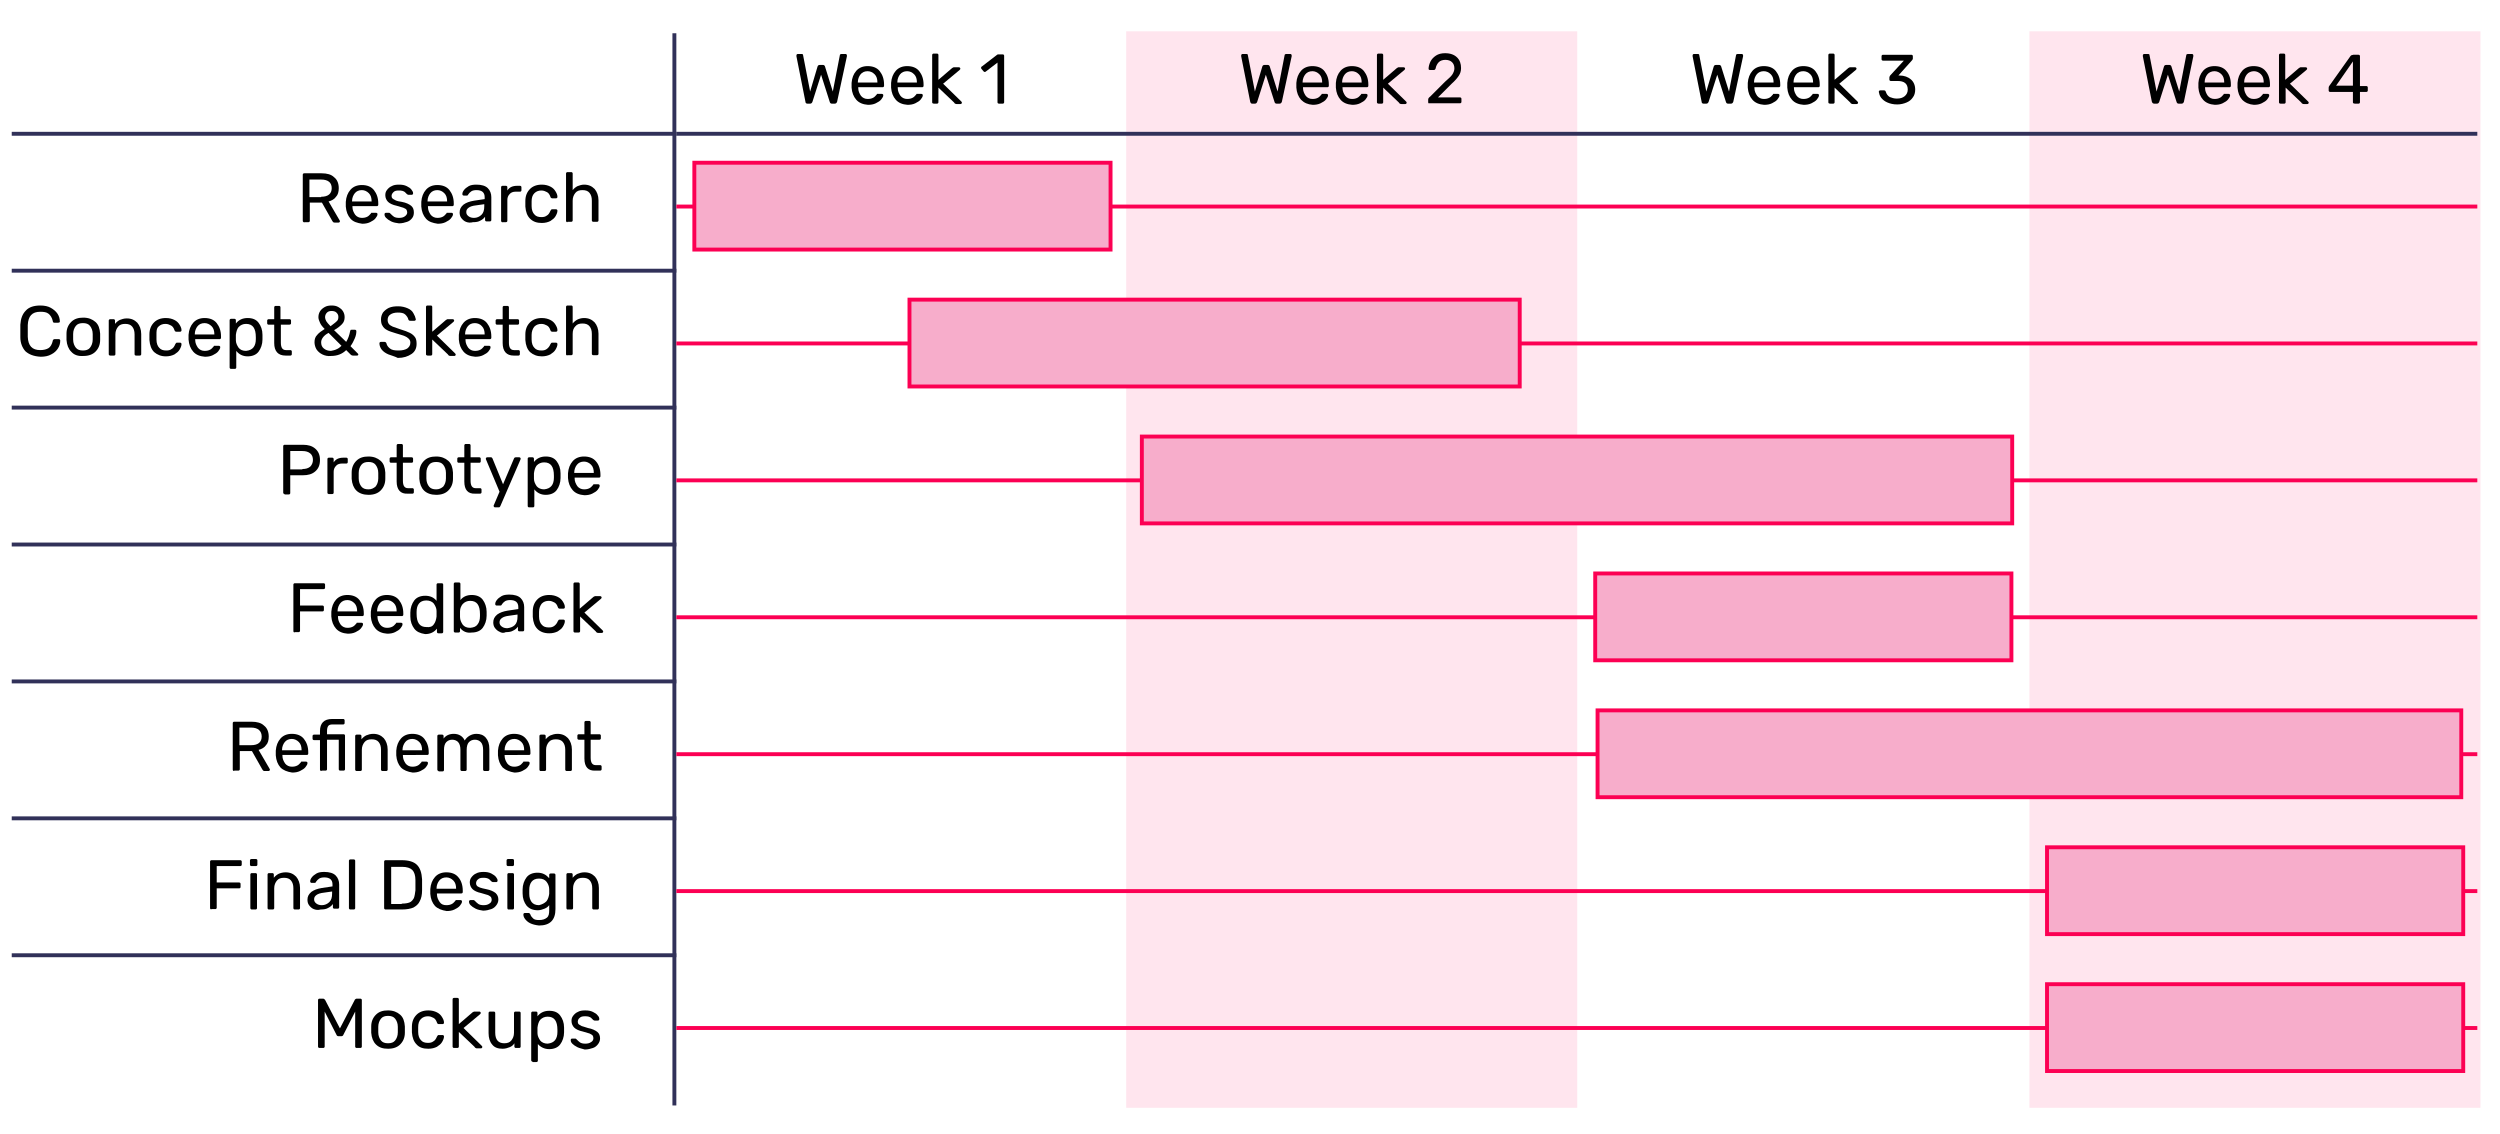 <?xml version="1.0" encoding="utf-8"?>
<!-- Generator: Adobe Illustrator 26.0.1, SVG Export Plug-In . SVG Version: 6.00 Build 0)  -->
<svg version="1.1" id="Layer_1" xmlns="http://www.w3.org/2000/svg" xmlns:xlink="http://www.w3.org/1999/xlink" x="0px" y="0px"
	 viewBox="0 0 639.1 289.8" style="enable-background:new 0 0 639.1 289.8;" xml:space="preserve">
<style type="text/css">
	.st0{fill:#FFE5EE;}
	.st1{fill:none;stroke:#313159;stroke-miterlimit:10;}
	.st2{fill:none;stroke:#FC0053;stroke-miterlimit:10;}
	.st3{fill:#F7ADCB;stroke:#FC0053;stroke-miterlimit:10;}
</style>
<rect x="287.9" y="8" class="st0" width="115.3" height="275.2"/>
<g>
	<path d="M205.9,26l-2.3-11.6c0-0.1,0-0.1,0-0.2c0-0.1,0-0.2,0.1-0.3c0.1-0.1,0.2-0.1,0.3-0.1h0.9c0.3,0,0.4,0.1,0.4,0.3l1.8,9.3
		l1.9-6.4c0.1-0.3,0.3-0.4,0.6-0.4h0.7c0.2,0,0.3,0,0.4,0.1c0.1,0.1,0.2,0.2,0.2,0.3l2,6.4l1.8-9.3c0-0.2,0.2-0.3,0.5-0.3h0.9
		c0.1,0,0.2,0,0.3,0.1c0.1,0.1,0.1,0.2,0.1,0.3l0,0.2L214,26c-0.1,0.3-0.3,0.5-0.6,0.5h-0.7c-0.3,0-0.5-0.1-0.6-0.5l-2.2-6.9
		l-2.2,6.9c-0.1,0.3-0.3,0.5-0.6,0.5h-0.7C206.1,26.5,205.9,26.3,205.9,26z"/>
	<path d="M218.9,25.5c-0.7-0.8-1.1-1.8-1.2-3.1l0-0.6l0-0.6c0.1-1.3,0.5-2.3,1.2-3.1c0.7-0.8,1.7-1.2,2.9-1.2c1.3,0,2.4,0.4,3.1,1.3
		s1.1,2,1.1,3.4v0.3c0,0.1,0,0.2-0.1,0.3s-0.2,0.1-0.3,0.1h-6.2v0.2c0,0.8,0.3,1.4,0.7,2c0.4,0.5,1,0.8,1.7,0.8c0.6,0,1-0.1,1.4-0.3
		s0.6-0.5,0.8-0.7c0.1-0.1,0.2-0.2,0.2-0.3c0.1,0,0.2,0,0.3,0h0.9c0.1,0,0.2,0,0.3,0.1c0.1,0.1,0.1,0.1,0.1,0.3c0,0.3-0.2,0.6-0.5,1
		c-0.3,0.4-0.8,0.7-1.4,1c-0.6,0.3-1.3,0.4-2,0.4C220.6,26.7,219.6,26.3,218.9,25.5z M224.3,21.1L224.3,21.1c0-0.9-0.2-1.6-0.7-2.1
		c-0.5-0.5-1.1-0.8-1.8-0.8c-0.8,0-1.4,0.3-1.8,0.8c-0.4,0.5-0.7,1.2-0.7,2v0.1H224.3z"/>
	<path d="M229,25.5c-0.7-0.8-1.1-1.8-1.2-3.1l0-0.6l0-0.6c0.1-1.3,0.5-2.3,1.2-3.1c0.7-0.8,1.7-1.2,2.9-1.2c1.3,0,2.4,0.4,3.1,1.3
		s1.1,2,1.1,3.4v0.3c0,0.1,0,0.2-0.1,0.3s-0.2,0.1-0.3,0.1h-6.2v0.2c0,0.8,0.3,1.4,0.7,2c0.4,0.5,1,0.8,1.7,0.8c0.6,0,1-0.1,1.4-0.3
		s0.6-0.5,0.8-0.7c0.1-0.1,0.2-0.2,0.2-0.3c0.1,0,0.2,0,0.3,0h0.9c0.1,0,0.2,0,0.3,0.1c0.1,0.1,0.1,0.1,0.1,0.3c0,0.3-0.2,0.6-0.5,1
		c-0.3,0.4-0.8,0.7-1.4,1c-0.6,0.3-1.3,0.4-2,0.4C230.7,26.7,229.7,26.3,229,25.5z M234.4,21.1L234.4,21.1c0-0.9-0.2-1.6-0.7-2.1
		c-0.5-0.5-1.1-0.8-1.8-0.8c-0.8,0-1.4,0.3-1.8,0.8c-0.4,0.5-0.7,1.2-0.7,2v0.1H234.4z"/>
	<path d="M238.4,26.4c-0.1-0.1-0.1-0.2-0.1-0.3v-12c0-0.1,0-0.2,0.1-0.3c0.1-0.1,0.2-0.1,0.3-0.1h0.8c0.1,0,0.2,0,0.3,0.1
		c0.1,0.1,0.1,0.2,0.1,0.3v6.3l3.5-3c0,0,0.1-0.1,0.2-0.1c0.1-0.1,0.2-0.1,0.2-0.1c0.1,0,0.2,0,0.3,0h1c0.1,0,0.2,0,0.3,0.1
		c0.1,0.1,0.1,0.2,0.1,0.3c0,0.1-0.1,0.2-0.2,0.3l-4.2,3.5l4.6,4.5c0.1,0.1,0.2,0.2,0.2,0.3c0,0.1,0,0.2-0.1,0.3
		c-0.1,0.1-0.2,0.1-0.3,0.1h-0.9c-0.2,0-0.3,0-0.4-0.1c-0.1,0-0.2-0.1-0.3-0.3l-4-3.8v3.7c0,0.1,0,0.2-0.1,0.3
		c-0.1,0.1-0.2,0.1-0.3,0.1h-0.8C238.6,26.5,238.5,26.4,238.4,26.4z"/>
	<path d="M255.1,26.4c-0.1-0.1-0.1-0.2-0.1-0.3V16l-3,2.3c-0.1,0.1-0.2,0.1-0.3,0.1c-0.1,0-0.2-0.1-0.3-0.2l-0.5-0.6
		c-0.1-0.1-0.1-0.2-0.1-0.3c0-0.1,0.1-0.3,0.2-0.3l3.9-3c0.1-0.1,0.3-0.1,0.5-0.1h0.9c0.1,0,0.2,0,0.3,0.1c0.1,0.1,0.1,0.2,0.1,0.3
		v11.8c0,0.1,0,0.2-0.1,0.3c-0.1,0.1-0.2,0.1-0.3,0.1h-1C255.3,26.5,255.2,26.4,255.1,26.4z"/>
</g>
<g>
	<path d="M319.6,26l-2.3-11.6c0-0.1,0-0.1,0-0.2c0-0.1,0-0.2,0.1-0.3c0.1-0.1,0.2-0.1,0.3-0.1h0.9c0.3,0,0.4,0.1,0.4,0.3l1.8,9.3
		l1.9-6.4c0.1-0.3,0.3-0.4,0.6-0.4h0.7c0.2,0,0.3,0,0.4,0.1c0.1,0.1,0.2,0.2,0.2,0.3l2,6.4l1.8-9.3c0-0.2,0.2-0.3,0.5-0.3h0.9
		c0.1,0,0.2,0,0.3,0.1c0.1,0.1,0.1,0.2,0.1,0.3l0,0.2L327.7,26c-0.1,0.3-0.3,0.5-0.6,0.5h-0.7c-0.3,0-0.5-0.1-0.6-0.5l-2.2-6.9
		l-2.2,6.9c-0.1,0.3-0.3,0.5-0.6,0.5h-0.7C319.8,26.5,319.7,26.3,319.6,26z"/>
	<path d="M332.6,25.5c-0.7-0.8-1.1-1.8-1.2-3.1l0-0.6l0-0.6c0.1-1.3,0.5-2.3,1.2-3.1c0.7-0.8,1.7-1.2,2.9-1.2c1.3,0,2.4,0.4,3.1,1.3
		s1.1,2,1.1,3.4v0.3c0,0.1,0,0.2-0.1,0.3s-0.2,0.1-0.3,0.1h-6.2v0.2c0,0.8,0.3,1.4,0.7,2c0.4,0.5,1,0.8,1.7,0.8c0.6,0,1-0.1,1.4-0.3
		s0.6-0.5,0.8-0.7c0.1-0.1,0.2-0.2,0.2-0.3c0.1,0,0.2,0,0.3,0h0.9c0.1,0,0.2,0,0.3,0.1c0.1,0.1,0.1,0.1,0.1,0.3c0,0.3-0.2,0.6-0.5,1
		c-0.3,0.4-0.8,0.7-1.4,1c-0.6,0.3-1.3,0.4-2,0.4C334.3,26.7,333.4,26.3,332.6,25.5z M338,21.1L338,21.1c0-0.9-0.2-1.6-0.7-2.1
		c-0.5-0.5-1.1-0.8-1.8-0.8c-0.8,0-1.4,0.3-1.8,0.8c-0.4,0.5-0.7,1.2-0.7,2v0.1H338z"/>
	<path d="M342.7,25.5c-0.7-0.8-1.1-1.8-1.2-3.1l0-0.6l0-0.6c0.1-1.3,0.5-2.3,1.2-3.1c0.7-0.8,1.7-1.2,2.9-1.2c1.3,0,2.4,0.4,3.1,1.3
		s1.1,2,1.1,3.4v0.3c0,0.1,0,0.2-0.1,0.3s-0.2,0.1-0.3,0.1h-6.2v0.2c0,0.8,0.3,1.4,0.7,2c0.4,0.5,1,0.8,1.7,0.8c0.6,0,1-0.1,1.4-0.3
		s0.6-0.5,0.8-0.7c0.1-0.1,0.2-0.2,0.2-0.3c0.1,0,0.2,0,0.3,0h0.9c0.1,0,0.2,0,0.3,0.1c0.1,0.1,0.1,0.1,0.1,0.3c0,0.3-0.2,0.6-0.5,1
		c-0.3,0.4-0.8,0.7-1.4,1c-0.6,0.3-1.3,0.4-2,0.4C344.4,26.7,343.4,26.3,342.7,25.5z M348.1,21.1L348.1,21.1c0-0.9-0.2-1.6-0.7-2.1
		c-0.5-0.5-1.1-0.8-1.8-0.8c-0.8,0-1.4,0.3-1.8,0.8c-0.4,0.5-0.7,1.2-0.7,2v0.1H348.1z"/>
	<path d="M352.1,26.4c-0.1-0.1-0.1-0.2-0.1-0.3v-12c0-0.1,0-0.2,0.1-0.3c0.1-0.1,0.2-0.1,0.3-0.1h0.8c0.1,0,0.2,0,0.3,0.1
		c0.1,0.1,0.1,0.2,0.1,0.3v6.3l3.5-3c0,0,0.1-0.1,0.2-0.1c0.1-0.1,0.2-0.1,0.2-0.1c0.1,0,0.2,0,0.3,0h1c0.1,0,0.2,0,0.3,0.1
		c0.1,0.1,0.1,0.2,0.1,0.3c0,0.1-0.1,0.2-0.2,0.3l-4.2,3.5l4.6,4.5c0.1,0.1,0.2,0.2,0.2,0.3c0,0.1,0,0.2-0.1,0.3
		c-0.1,0.1-0.2,0.1-0.3,0.1h-0.9c-0.2,0-0.3,0-0.4-0.1c-0.1,0-0.2-0.1-0.3-0.3l-4-3.8v3.7c0,0.1,0,0.2-0.1,0.3
		c-0.1,0.1-0.2,0.1-0.3,0.1h-0.8C352.3,26.5,352.2,26.4,352.1,26.4z"/>
	<path d="M365.2,26.4c-0.1-0.1-0.1-0.2-0.1-0.3v-0.6c0-0.3,0.1-0.5,0.5-0.8l3.8-3.8c0.9-0.8,1.6-1.4,1.9-1.9c0.3-0.5,0.5-1,0.5-1.5
		c0-0.7-0.2-1.2-0.6-1.6c-0.4-0.4-1-0.6-1.7-0.6c-0.7,0-1.3,0.2-1.7,0.6c-0.4,0.4-0.7,1-0.8,1.6c0,0.1-0.1,0.2-0.2,0.3
		c-0.1,0.1-0.2,0.1-0.3,0.1h-0.9c-0.1,0-0.2,0-0.3-0.1c-0.1-0.1-0.1-0.1-0.1-0.2c0-0.6,0.2-1.3,0.5-1.9c0.3-0.6,0.8-1.1,1.4-1.5
		c0.6-0.4,1.4-0.6,2.3-0.6c1.4,0,2.4,0.4,3.1,1.1c0.7,0.7,1,1.6,1,2.7c0,0.8-0.2,1.4-0.6,2s-1,1.3-1.8,2l-3.5,3.5h5.6
		c0.1,0,0.2,0,0.3,0.1c0.1,0.1,0.1,0.2,0.1,0.3v0.7c0,0.1,0,0.2-0.1,0.3c-0.1,0.1-0.2,0.1-0.3,0.1h-7.9
		C365.4,26.5,365.3,26.4,365.2,26.4z"/>
</g>
<g>
	<path d="M435,26l-2.3-11.6c0-0.1,0-0.1,0-0.2c0-0.1,0-0.2,0.1-0.3c0.1-0.1,0.2-0.1,0.3-0.1h0.9c0.3,0,0.4,0.1,0.4,0.3l1.8,9.3
		l1.9-6.4c0.1-0.3,0.3-0.4,0.6-0.4h0.7c0.2,0,0.3,0,0.4,0.1c0.1,0.1,0.2,0.2,0.2,0.3l2,6.4l1.8-9.3c0-0.2,0.2-0.3,0.5-0.3h0.9
		c0.1,0,0.2,0,0.3,0.1c0.1,0.1,0.1,0.2,0.1,0.3l0,0.2L443.1,26c-0.1,0.3-0.3,0.5-0.6,0.5h-0.7c-0.3,0-0.5-0.1-0.6-0.5l-2.2-6.9
		l-2.2,6.9c-0.1,0.3-0.3,0.5-0.6,0.5h-0.7C435.2,26.5,435,26.3,435,26z"/>
	<path d="M448,25.5c-0.7-0.8-1.1-1.8-1.2-3.1l0-0.6l0-0.6c0.1-1.3,0.5-2.3,1.2-3.1c0.7-0.8,1.7-1.2,2.9-1.2c1.3,0,2.4,0.4,3.1,1.3
		s1.1,2,1.1,3.4v0.3c0,0.1,0,0.2-0.1,0.3s-0.2,0.1-0.3,0.1h-6.2v0.2c0,0.8,0.3,1.4,0.7,2c0.4,0.5,1,0.8,1.7,0.8c0.6,0,1-0.1,1.4-0.3
		s0.6-0.5,0.8-0.7c0.1-0.1,0.2-0.2,0.2-0.3c0.1,0,0.2,0,0.3,0h0.9c0.1,0,0.2,0,0.3,0.1c0.1,0.1,0.1,0.1,0.1,0.3c0,0.3-0.2,0.6-0.5,1
		c-0.3,0.4-0.8,0.7-1.4,1c-0.6,0.3-1.3,0.4-2,0.4C449.7,26.7,448.7,26.3,448,25.5z M453.4,21.1L453.4,21.1c0-0.9-0.2-1.6-0.7-2.1
		c-0.5-0.5-1.1-0.8-1.8-0.8c-0.8,0-1.4,0.3-1.8,0.8c-0.4,0.5-0.7,1.2-0.7,2v0.1H453.4z"/>
	<path d="M458.1,25.5c-0.7-0.8-1.1-1.8-1.2-3.1l0-0.6l0-0.6c0.1-1.3,0.5-2.3,1.2-3.1c0.7-0.8,1.7-1.2,2.9-1.2c1.3,0,2.4,0.4,3.1,1.3
		s1.1,2,1.1,3.4v0.3c0,0.1,0,0.2-0.1,0.3s-0.2,0.1-0.3,0.1h-6.2v0.2c0,0.8,0.3,1.4,0.7,2c0.4,0.5,1,0.8,1.7,0.8c0.6,0,1-0.1,1.4-0.3
		s0.6-0.5,0.8-0.7c0.1-0.1,0.2-0.2,0.2-0.3c0.1,0,0.2,0,0.3,0h0.9c0.1,0,0.2,0,0.3,0.1c0.1,0.1,0.1,0.1,0.1,0.3c0,0.3-0.2,0.6-0.5,1
		c-0.3,0.4-0.8,0.7-1.4,1c-0.6,0.3-1.3,0.4-2,0.4C459.8,26.7,458.8,26.3,458.1,25.5z M463.5,21.1L463.5,21.1c0-0.9-0.2-1.6-0.7-2.1
		c-0.5-0.5-1.1-0.8-1.8-0.8c-0.8,0-1.4,0.3-1.8,0.8c-0.4,0.5-0.7,1.2-0.7,2v0.1H463.5z"/>
	<path d="M467.5,26.4c-0.1-0.1-0.1-0.2-0.1-0.3v-12c0-0.1,0-0.2,0.1-0.3c0.1-0.1,0.2-0.1,0.3-0.1h0.8c0.1,0,0.2,0,0.3,0.1
		c0.1,0.1,0.1,0.2,0.1,0.3v6.3l3.5-3c0,0,0.1-0.1,0.2-0.1c0.1-0.1,0.2-0.1,0.2-0.1c0.1,0,0.2,0,0.3,0h1c0.1,0,0.2,0,0.3,0.1
		c0.1,0.1,0.1,0.2,0.1,0.3c0,0.1-0.1,0.2-0.2,0.3l-4.2,3.5l4.6,4.5c0.1,0.1,0.2,0.2,0.2,0.3c0,0.1,0,0.2-0.1,0.3
		c-0.1,0.1-0.2,0.1-0.3,0.1h-0.9c-0.2,0-0.3,0-0.4-0.1c-0.1,0-0.2-0.1-0.3-0.3l-4-3.8v3.7c0,0.1,0,0.2-0.1,0.3
		c-0.1,0.1-0.2,0.1-0.3,0.1h-0.8C467.7,26.5,467.6,26.4,467.5,26.4z"/>
	<path d="M482.5,26.2c-0.7-0.3-1.2-0.7-1.6-1.2c-0.4-0.5-0.5-1-0.6-1.5c0-0.1,0-0.2,0.1-0.3c0.1-0.1,0.2-0.1,0.3-0.1h0.9
		c0.3,0,0.4,0.1,0.5,0.4c0.2,0.6,0.5,1,1,1.3c0.5,0.2,1.1,0.4,1.8,0.4c0.9,0,1.5-0.2,2-0.6c0.5-0.4,0.8-1,0.8-1.7
		c0-1.5-0.9-2.2-2.6-2.2h-1.7c-0.1,0-0.2,0-0.3-0.1s-0.1-0.2-0.1-0.3v-0.5c0-0.2,0.1-0.3,0.2-0.5l3.5-3.8h-5.3c-0.1,0-0.2,0-0.3-0.1
		s-0.1-0.2-0.1-0.3v-0.7c0-0.1,0-0.2,0.1-0.3c0.1-0.1,0.2-0.1,0.3-0.1h7.2c0.1,0,0.2,0,0.3,0.1s0.1,0.2,0.1,0.3V15
		c0,0.1-0.1,0.3-0.2,0.4l-3.5,3.9l0.3,0c1.2,0,2.2,0.4,2.9,1c0.7,0.6,1.1,1.5,1.1,2.6c0,0.8-0.2,1.5-0.6,2c-0.4,0.6-0.9,1-1.6,1.3
		c-0.7,0.3-1.5,0.5-2.4,0.5C484,26.7,483.2,26.5,482.5,26.2z"/>
</g>
<rect x="518.8" y="8" class="st0" width="115.3" height="275.2"/>
<g>
	<path d="M550.1,26l-2.3-11.6c0-0.1,0-0.1,0-0.2c0-0.1,0-0.2,0.1-0.3c0.1-0.1,0.2-0.1,0.3-0.1h0.9c0.3,0,0.4,0.1,0.4,0.3l1.8,9.3
		l1.9-6.4c0.1-0.3,0.3-0.4,0.6-0.4h0.7c0.2,0,0.3,0,0.4,0.1c0.1,0.1,0.2,0.2,0.2,0.3l2,6.4l1.8-9.3c0-0.2,0.2-0.3,0.5-0.3h0.9
		c0.1,0,0.2,0,0.3,0.1c0.1,0.1,0.1,0.2,0.1,0.3l0,0.2L558.3,26c-0.1,0.3-0.3,0.5-0.6,0.5H557c-0.3,0-0.5-0.1-0.6-0.5l-2.2-6.9
		L552,26c-0.1,0.3-0.3,0.5-0.6,0.5h-0.7C550.4,26.5,550.2,26.3,550.1,26z"/>
	<path d="M563.2,25.5c-0.7-0.8-1.1-1.8-1.2-3.1l0-0.6l0-0.6c0.1-1.3,0.5-2.3,1.2-3.1c0.7-0.8,1.7-1.2,2.9-1.2c1.3,0,2.4,0.4,3.1,1.3
		c0.7,0.8,1.1,2,1.1,3.4v0.3c0,0.1,0,0.2-0.1,0.3s-0.2,0.1-0.3,0.1h-6.2v0.2c0,0.8,0.3,1.4,0.7,2c0.4,0.5,1,0.8,1.7,0.8
		c0.6,0,1-0.1,1.4-0.3c0.4-0.2,0.6-0.5,0.8-0.7c0.1-0.1,0.2-0.2,0.2-0.3c0.1,0,0.2,0,0.3,0h0.9c0.1,0,0.2,0,0.3,0.1s0.1,0.1,0.1,0.3
		c0,0.3-0.2,0.6-0.5,1c-0.3,0.4-0.8,0.7-1.4,1c-0.6,0.3-1.3,0.4-2,0.4C564.9,26.7,563.9,26.3,563.2,25.5z M568.6,21.1L568.6,21.1
		c0-0.9-0.2-1.6-0.7-2.1c-0.5-0.5-1.1-0.8-1.8-0.8s-1.4,0.3-1.8,0.8s-0.7,1.2-0.7,2v0.1H568.6z"/>
	<path d="M573.2,25.5c-0.7-0.8-1.1-1.8-1.2-3.1l0-0.6l0-0.6c0.1-1.3,0.5-2.3,1.2-3.1c0.7-0.8,1.7-1.2,2.9-1.2c1.3,0,2.4,0.4,3.1,1.3
		c0.7,0.8,1.1,2,1.1,3.4v0.3c0,0.1,0,0.2-0.1,0.3s-0.2,0.1-0.3,0.1h-6.2v0.2c0,0.8,0.3,1.4,0.7,2c0.4,0.5,1,0.8,1.7,0.8
		c0.6,0,1-0.1,1.4-0.3c0.4-0.2,0.6-0.5,0.8-0.7c0.1-0.1,0.2-0.2,0.2-0.3c0.1,0,0.2,0,0.3,0h0.9c0.1,0,0.2,0,0.3,0.1s0.1,0.1,0.1,0.3
		c0,0.3-0.2,0.6-0.5,1c-0.3,0.4-0.8,0.7-1.4,1c-0.6,0.3-1.3,0.4-2,0.4C575,26.7,574,26.3,573.2,25.5z M578.7,21.1L578.7,21.1
		c0-0.9-0.2-1.6-0.7-2.1c-0.5-0.5-1.1-0.8-1.8-0.8s-1.4,0.3-1.8,0.8s-0.7,1.2-0.7,2v0.1H578.7z"/>
	<path d="M582.7,26.4c-0.1-0.1-0.1-0.2-0.1-0.3v-12c0-0.1,0-0.2,0.1-0.3c0.1-0.1,0.2-0.1,0.3-0.1h0.8c0.1,0,0.2,0,0.3,0.1
		c0.1,0.1,0.1,0.2,0.1,0.3v6.3l3.5-3c0,0,0.1-0.1,0.2-0.1c0.1-0.1,0.2-0.1,0.2-0.1c0.1,0,0.2,0,0.3,0h1c0.1,0,0.2,0,0.3,0.1
		c0.1,0.1,0.1,0.2,0.1,0.3c0,0.1-0.1,0.2-0.2,0.3l-4.2,3.5l4.6,4.5c0.1,0.1,0.2,0.2,0.2,0.3c0,0.1,0,0.2-0.1,0.3
		c-0.1,0.1-0.2,0.1-0.3,0.1H589c-0.2,0-0.3,0-0.4-0.1c-0.1,0-0.2-0.1-0.3-0.3l-4-3.8v3.7c0,0.1,0,0.2-0.1,0.3
		c-0.1,0.1-0.2,0.1-0.3,0.1H583C582.8,26.5,582.7,26.4,582.7,26.4z"/>
	<path d="M601.6,26.4c-0.1-0.1-0.1-0.2-0.1-0.3v-2.6h-5.8c-0.1,0-0.2,0-0.3-0.1c-0.1-0.1-0.1-0.2-0.1-0.3v-0.7
		c0-0.2,0.1-0.4,0.2-0.5l5.4-7.6c0.1-0.1,0.2-0.2,0.3-0.2s0.3-0.1,0.4-0.1h1.3c0.1,0,0.2,0,0.3,0.1c0.1,0.1,0.1,0.2,0.1,0.3v7.6h1.6
		c0.1,0,0.2,0,0.3,0.1c0.1,0.1,0.1,0.2,0.1,0.3v0.7c0,0.1,0,0.2-0.1,0.3c-0.1,0.1-0.2,0.1-0.3,0.1h-1.6v2.6c0,0.1,0,0.2-0.1,0.3
		c-0.1,0.1-0.2,0.1-0.3,0.1h-0.9C601.8,26.5,601.7,26.4,601.6,26.4z M601.5,21.9v-6.2l-4.3,6.2H601.5z"/>
</g>
<g>
	<path d="M77.5,56.7c-0.1-0.1-0.1-0.2-0.1-0.3V44.7c0-0.1,0-0.2,0.1-0.3c0.1-0.1,0.2-0.1,0.3-0.1h4.4c1.4,0,2.5,0.3,3.2,1
		c0.8,0.6,1.2,1.6,1.2,2.8c0,0.9-0.2,1.7-0.7,2.2c-0.4,0.6-1.1,1-1.9,1.2l2.8,4.8c0,0.1,0.1,0.1,0.1,0.2c0,0.1,0,0.2-0.1,0.3
		c-0.1,0.1-0.2,0.1-0.3,0.1h-0.9c-0.2,0-0.3,0-0.4-0.1c-0.1-0.1-0.2-0.2-0.3-0.4l-2.6-4.6h-3.1v4.6c0,0.1,0,0.2-0.1,0.3
		c-0.1,0.1-0.2,0.1-0.3,0.1h-0.9C77.7,56.9,77.6,56.8,77.5,56.7z M82.1,50.3c1.8,0,2.7-0.8,2.7-2.2s-0.9-2.2-2.7-2.2h-3v4.5H82.1z"
		/>
	<path d="M89.6,55.9c-0.7-0.8-1.1-1.8-1.2-3.1l0-0.6l0-0.6c0.1-1.3,0.5-2.3,1.2-3.1c0.7-0.8,1.7-1.2,2.9-1.2c1.3,0,2.4,0.4,3.1,1.3
		s1.1,2,1.1,3.4v0.3c0,0.1,0,0.2-0.1,0.3s-0.2,0.1-0.3,0.1h-6.2v0.2c0,0.8,0.3,1.4,0.7,2c0.4,0.5,1,0.8,1.7,0.8c0.6,0,1-0.1,1.4-0.3
		s0.6-0.5,0.8-0.7c0.1-0.1,0.2-0.2,0.2-0.3c0.1,0,0.2,0,0.3,0h0.9c0.1,0,0.2,0,0.3,0.1c0.1,0.1,0.1,0.1,0.1,0.3c0,0.3-0.2,0.6-0.5,1
		c-0.3,0.4-0.8,0.7-1.4,1c-0.6,0.3-1.3,0.4-2,0.4C91.3,57,90.3,56.7,89.6,55.9z M95,51.5L95,51.5c0-0.9-0.2-1.6-0.7-2.1
		c-0.5-0.5-1.1-0.8-1.8-0.8c-0.8,0-1.4,0.3-1.8,0.8c-0.4,0.5-0.7,1.2-0.7,2v0.1H95z"/>
	<path d="M100,56.6c-0.6-0.3-1-0.6-1.3-0.9c-0.3-0.3-0.4-0.6-0.4-0.9c0-0.1,0-0.2,0.1-0.3c0.1-0.1,0.2-0.1,0.3-0.1h0.8
		c0.1,0,0.2,0.1,0.3,0.2c0.3,0.3,0.6,0.6,0.9,0.8c0.3,0.2,0.8,0.3,1.3,0.3c0.6,0,1.1-0.1,1.5-0.4s0.6-0.6,0.6-1
		c0-0.3-0.1-0.5-0.2-0.7s-0.4-0.3-0.8-0.5c-0.4-0.1-1-0.3-1.7-0.5c-1-0.2-1.8-0.6-2.2-1s-0.7-1-0.7-1.7c0-0.5,0.1-0.9,0.4-1.3
		s0.7-0.8,1.2-1c0.5-0.3,1.1-0.4,1.9-0.4c0.8,0,1.4,0.1,2,0.4s0.9,0.5,1.2,0.9s0.4,0.6,0.4,0.9c0,0.1,0,0.2-0.1,0.3
		s-0.2,0.1-0.3,0.1h-0.8c-0.1,0-0.3-0.1-0.4-0.2c-0.2-0.2-0.4-0.4-0.5-0.5c-0.1-0.1-0.3-0.2-0.6-0.3c-0.3-0.1-0.6-0.1-1-0.1
		c-0.6,0-1,0.1-1.3,0.4s-0.5,0.6-0.5,1c0,0.3,0.1,0.5,0.2,0.6s0.4,0.3,0.8,0.5s0.9,0.3,1.6,0.4c1.1,0.2,1.9,0.6,2.4,1s0.7,1,0.7,1.7
		c0,0.5-0.1,1-0.4,1.4c-0.3,0.4-0.7,0.8-1.3,1c-0.6,0.2-1.3,0.4-2.1,0.4C101.3,57,100.6,56.9,100,56.6z"/>
	<path d="M108.9,55.9c-0.7-0.8-1.1-1.8-1.2-3.1l0-0.6l0-0.6c0.1-1.3,0.5-2.3,1.2-3.1c0.7-0.8,1.7-1.2,2.9-1.2c1.3,0,2.4,0.4,3.1,1.3
		s1.1,2,1.1,3.4v0.3c0,0.1,0,0.2-0.1,0.3s-0.2,0.1-0.3,0.1h-6.2v0.2c0,0.8,0.3,1.4,0.7,2c0.4,0.5,1,0.8,1.7,0.8c0.6,0,1-0.1,1.4-0.3
		s0.6-0.5,0.8-0.7c0.1-0.1,0.2-0.2,0.2-0.3c0.1,0,0.2,0,0.3,0h0.9c0.1,0,0.2,0,0.3,0.1c0.1,0.1,0.1,0.1,0.1,0.3c0,0.3-0.2,0.6-0.5,1
		c-0.3,0.4-0.8,0.7-1.4,1c-0.6,0.3-1.3,0.4-2,0.4C110.6,57,109.6,56.7,108.9,55.9z M114.3,51.5L114.3,51.5c0-0.9-0.2-1.6-0.7-2.1
		c-0.5-0.5-1.1-0.8-1.8-0.8c-0.8,0-1.4,0.3-1.8,0.8c-0.4,0.5-0.7,1.2-0.7,2v0.1H114.3z"/>
	<path d="M119.1,56.7c-0.5-0.2-0.9-0.6-1.2-1s-0.4-0.9-0.4-1.4c0-0.8,0.3-1.4,1-2c0.7-0.5,1.5-0.8,2.7-1l2.7-0.4v-0.5
		c0-1.2-0.7-1.8-2.1-1.8c-0.5,0-1,0.1-1.3,0.3c-0.3,0.2-0.6,0.5-0.8,0.8c0,0.1-0.1,0.2-0.1,0.2c-0.1,0-0.1,0.1-0.2,0.1h-0.8
		c-0.1,0-0.2,0-0.3-0.1c-0.1-0.1-0.1-0.2-0.1-0.3c0-0.3,0.1-0.6,0.4-1c0.3-0.4,0.7-0.7,1.2-1c0.5-0.3,1.2-0.4,2-0.4
		c1.3,0,2.3,0.3,2.9,0.9c0.6,0.6,0.9,1.4,0.9,2.3v5.8c0,0.1,0,0.2-0.1,0.3c-0.1,0.1-0.2,0.1-0.3,0.1h-0.8c-0.1,0-0.2,0-0.3-0.1
		c-0.1-0.1-0.1-0.2-0.1-0.3v-0.8c-0.3,0.4-0.6,0.7-1.2,1c-0.5,0.3-1.1,0.4-1.9,0.4C120.2,57,119.6,56.9,119.1,56.7z M123.1,54.9
		c0.5-0.5,0.7-1.2,0.7-2.2v-0.5l-2.1,0.3c-0.9,0.1-1.5,0.3-1.9,0.6c-0.4,0.3-0.6,0.6-0.6,1.1c0,0.5,0.2,0.8,0.6,1.1
		c0.4,0.3,0.9,0.4,1.4,0.4C121.9,55.7,122.6,55.4,123.1,54.9z"/>
	<path d="M128.2,56.7c-0.1-0.1-0.1-0.2-0.1-0.3v-8.5c0-0.1,0-0.2,0.1-0.3c0.1-0.1,0.2-0.1,0.3-0.1h0.8c0.1,0,0.2,0,0.3,0.1
		s0.1,0.2,0.1,0.3v0.8c0.5-0.8,1.3-1.2,2.5-1.2h0.7c0.1,0,0.2,0,0.3,0.1c0.1,0.1,0.1,0.2,0.1,0.3v0.7c0,0.1,0,0.2-0.1,0.3
		c-0.1,0.1-0.2,0.1-0.3,0.1h-1.1c-0.6,0-1.2,0.2-1.5,0.6c-0.4,0.4-0.6,0.9-0.6,1.5v5.3c0,0.1,0,0.2-0.1,0.3
		c-0.1,0.1-0.2,0.1-0.3,0.1h-0.9C128.4,56.9,128.3,56.8,128.2,56.7z"/>
	<path d="M135.5,55.9c-0.7-0.7-1.1-1.7-1.2-3.1l0-0.7l0-0.7c0-1.3,0.4-2.3,1.2-3.1c0.7-0.7,1.7-1.1,3-1.1c0.9,0,1.6,0.2,2.2,0.5
		c0.6,0.3,1,0.7,1.3,1.2s0.5,0.9,0.5,1.4c0,0.1,0,0.2-0.1,0.3c-0.1,0.1-0.2,0.1-0.3,0.1h-0.9c-0.1,0-0.2,0-0.3-0.1
		c-0.1,0-0.1-0.1-0.2-0.3c-0.2-0.6-0.5-1-0.9-1.2c-0.4-0.2-0.8-0.4-1.4-0.4c-0.7,0-1.3,0.2-1.8,0.7s-0.7,1.2-0.7,2.1l0,0.6l0,0.6
		c0,1,0.3,1.7,0.7,2.1c0.4,0.5,1,0.7,1.8,0.7c0.6,0,1-0.1,1.4-0.4c0.4-0.2,0.7-0.7,0.9-1.2c0.1-0.1,0.1-0.2,0.2-0.3
		c0.1-0.1,0.1-0.1,0.3-0.1h0.9c0.1,0,0.2,0,0.3,0.1s0.1,0.2,0.1,0.3c0,0.4-0.2,0.9-0.5,1.4c-0.3,0.5-0.7,0.8-1.3,1.2
		c-0.6,0.3-1.3,0.5-2.2,0.5C137.3,57,136.3,56.7,135.5,55.9z"/>
	<path d="M144.8,56.7c-0.1-0.1-0.1-0.2-0.1-0.3v-12c0-0.1,0-0.2,0.1-0.3c0.1-0.1,0.2-0.1,0.3-0.1h0.9c0.1,0,0.2,0,0.3,0.1
		c0.1,0.1,0.1,0.2,0.1,0.3v4.2c0.3-0.4,0.8-0.8,1.2-1c0.5-0.2,1.1-0.4,1.7-0.4c1.2,0,2,0.4,2.7,1.1c0.6,0.7,1,1.7,1,2.9v5.1
		c0,0.1,0,0.2-0.1,0.3c-0.1,0.1-0.2,0.1-0.3,0.1h-0.9c-0.1,0-0.2,0-0.3-0.1c-0.1-0.1-0.1-0.2-0.1-0.3v-5c0-0.9-0.2-1.5-0.6-2
		c-0.4-0.5-1-0.7-1.8-0.7c-0.8,0-1.4,0.2-1.8,0.7c-0.4,0.5-0.7,1.1-0.7,2v5c0,0.1,0,0.2-0.1,0.3c-0.1,0.1-0.2,0.1-0.3,0.1h-0.9
		C145,56.9,144.9,56.8,144.8,56.7z"/>
</g>
<g>
	<path d="M6.5,89.8c-0.8-0.9-1.3-2.1-1.3-3.6c0-0.3,0-0.9,0-1.6c0-0.7,0-1.3,0-1.6c0.1-1.5,0.5-2.7,1.4-3.6c0.8-0.9,2.1-1.3,3.7-1.3
		c1.1,0,2,0.2,2.7,0.6s1.3,0.9,1.7,1.5c0.4,0.6,0.6,1.3,0.6,2v0c0,0.1,0,0.2-0.1,0.2s-0.2,0.1-0.3,0.1h-1c-0.2,0-0.4-0.1-0.4-0.4
		c-0.2-0.9-0.6-1.5-1.1-1.9c-0.5-0.4-1.2-0.5-2.1-0.5c-2.1,0-3.1,1.1-3.2,3.4c0,0.3,0,0.8,0,1.5s0,1.2,0,1.5
		c0.1,2.3,1.1,3.4,3.2,3.4c0.9,0,1.6-0.2,2.1-0.5s0.9-1,1.1-1.9c0-0.2,0.1-0.3,0.2-0.3c0.1-0.1,0.2-0.1,0.3-0.1h1
		c0.1,0,0.2,0,0.3,0.1s0.1,0.2,0.1,0.3c0,0.7-0.2,1.4-0.6,2c-0.4,0.6-0.9,1.1-1.7,1.5c-0.7,0.4-1.6,0.6-2.7,0.6
		C8.6,91.1,7.4,90.6,6.5,89.8z"/>
	<path d="M18.2,89.9c-0.7-0.7-1.1-1.7-1.2-3l0-0.8l0-0.8c0-1.2,0.4-2.2,1.2-3s1.8-1.1,3.1-1.1c1.3,0,2.3,0.4,3.1,1.1s1.1,1.7,1.2,3
		c0,0.1,0,0.4,0,0.8c0,0.4,0,0.6,0,0.8c0,1.2-0.4,2.2-1.2,3c-0.7,0.7-1.7,1.1-3.1,1.1C19.9,91.1,18.9,90.7,18.2,89.9z M23,88.9
		c0.4-0.5,0.7-1.2,0.7-2.1c0-0.1,0-0.3,0-0.7c0-0.3,0-0.6,0-0.7c0-0.9-0.3-1.6-0.7-2.1c-0.4-0.5-1-0.7-1.8-0.7s-1.4,0.2-1.8,0.7
		c-0.4,0.5-0.7,1.2-0.7,2.1l0,0.7l0,0.7c0,0.9,0.3,1.6,0.7,2.1c0.4,0.5,1,0.7,1.8,0.7S22.6,89.4,23,88.9z"/>
	<path d="M27.9,90.8c-0.1-0.1-0.1-0.2-0.1-0.3v-8.5c0-0.1,0-0.2,0.1-0.3c0.1-0.1,0.2-0.1,0.3-0.1H29c0.1,0,0.2,0,0.3,0.1
		c0.1,0.1,0.1,0.2,0.1,0.3v0.8c0.3-0.4,0.8-0.8,1.2-1c0.5-0.2,1.1-0.4,1.8-0.4c1.2,0,2,0.4,2.7,1.1c0.6,0.7,1,1.7,1,2.9v5.1
		c0,0.1,0,0.2-0.1,0.3c-0.1,0.1-0.2,0.1-0.3,0.1h-0.9c-0.1,0-0.2,0-0.3-0.1c-0.1-0.1-0.1-0.2-0.1-0.3v-5c0-0.9-0.2-1.5-0.6-2
		c-0.4-0.5-1-0.7-1.8-0.7c-0.8,0-1.4,0.2-1.8,0.7c-0.4,0.5-0.7,1.1-0.7,2v5c0,0.1,0,0.2-0.1,0.3c-0.1,0.1-0.2,0.1-0.3,0.1h-0.9
		C28,90.9,27.9,90.8,27.9,90.8z"/>
	<path d="M39.4,90c-0.7-0.7-1.1-1.7-1.2-3.1l0-0.7l0-0.7c0-1.3,0.4-2.3,1.2-3.1c0.7-0.7,1.7-1.1,3-1.1c0.9,0,1.6,0.2,2.2,0.5
		c0.6,0.3,1,0.7,1.3,1.2s0.5,0.9,0.5,1.4c0,0.1,0,0.2-0.1,0.3c-0.1,0.1-0.2,0.1-0.3,0.1h-0.9c-0.1,0-0.2,0-0.3-0.1
		c-0.1,0-0.1-0.1-0.2-0.3c-0.2-0.6-0.5-1-0.9-1.2c-0.4-0.2-0.8-0.4-1.4-0.4c-0.7,0-1.3,0.2-1.8,0.7S40,84.6,40,85.6l0,0.6l0,0.6
		c0,1,0.3,1.7,0.7,2.1c0.4,0.5,1,0.7,1.8,0.7c0.6,0,1-0.1,1.4-0.4c0.4-0.2,0.7-0.7,0.9-1.2c0.1-0.1,0.1-0.2,0.2-0.3
		c0.1-0.1,0.1-0.1,0.3-0.1H46c0.1,0,0.2,0,0.3,0.1s0.1,0.2,0.1,0.3c0,0.4-0.2,0.9-0.5,1.4c-0.3,0.5-0.7,0.8-1.3,1.2
		c-0.6,0.3-1.3,0.5-2.2,0.5C41.2,91.1,40.2,90.7,39.4,90z"/>
	<path d="M49.4,89.9c-0.7-0.8-1.1-1.8-1.2-3.1l0-0.6l0-0.6c0.1-1.3,0.5-2.3,1.2-3.1c0.7-0.8,1.7-1.2,2.9-1.2c1.3,0,2.4,0.4,3.1,1.3
		s1.1,2,1.1,3.4v0.3c0,0.1,0,0.2-0.1,0.3s-0.2,0.1-0.3,0.1h-6.2v0.2c0,0.8,0.3,1.4,0.7,2c0.4,0.5,1,0.8,1.7,0.8c0.6,0,1-0.1,1.4-0.3
		s0.6-0.5,0.8-0.7c0.1-0.1,0.2-0.2,0.2-0.3c0.1,0,0.2,0,0.3,0h0.9c0.1,0,0.2,0,0.3,0.1c0.1,0.1,0.1,0.1,0.1,0.3c0,0.3-0.2,0.6-0.5,1
		c-0.3,0.4-0.8,0.7-1.4,1c-0.6,0.3-1.3,0.4-2,0.4C51.1,91.1,50.1,90.7,49.4,89.9z M54.8,85.5L54.8,85.5c0-0.9-0.2-1.6-0.7-2.1
		c-0.5-0.5-1.1-0.8-1.8-0.8c-0.8,0-1.4,0.3-1.8,0.8c-0.4,0.5-0.7,1.2-0.7,2v0.1H54.8z"/>
	<path d="M58.8,94.2c-0.1-0.1-0.1-0.2-0.1-0.3v-12c0-0.1,0-0.2,0.1-0.3c0.1-0.1,0.2-0.1,0.3-0.1h0.8c0.1,0,0.2,0,0.3,0.1
		c0.1,0.1,0.1,0.2,0.1,0.3v0.8c0.7-0.9,1.7-1.4,3-1.4c1.3,0,2.2,0.4,2.8,1.2s1,1.8,1,3.1c0,0.1,0,0.3,0,0.6c0,0.3,0,0.5,0,0.6
		c0,1.2-0.4,2.3-1,3.1c-0.6,0.8-1.6,1.2-2.8,1.2c-1.2,0-2.2-0.5-2.9-1.4v4.2c0,0.1,0,0.2-0.1,0.3c-0.1,0.1-0.2,0.1-0.3,0.1h-0.9
		C59,94.3,58.9,94.3,58.8,94.2z M64.8,88.8c0.4-0.5,0.6-1.2,0.6-2.1c0-0.1,0-0.3,0-0.5c0-2.3-0.8-3.4-2.5-3.4
		c-0.8,0-1.4,0.3-1.9,0.8c-0.4,0.5-0.6,1.2-0.7,2l0,0.7l0,0.7c0,0.7,0.3,1.3,0.7,1.9c0.4,0.5,1,0.8,1.9,0.8
		C63.8,89.6,64.4,89.3,64.8,88.8z"/>
	<path d="M70.1,87.7V83h-1.4c-0.1,0-0.2,0-0.3-0.1c-0.1-0.1-0.1-0.2-0.1-0.3v-0.6c0-0.1,0-0.2,0.1-0.3c0.1-0.1,0.2-0.1,0.3-0.1h1.4
		v-3c0-0.1,0-0.2,0.1-0.3c0.1-0.1,0.2-0.1,0.3-0.1h0.8c0.1,0,0.2,0,0.3,0.1c0.1,0.1,0.1,0.2,0.1,0.3v3H74c0.1,0,0.2,0,0.3,0.1
		c0.1,0.1,0.1,0.2,0.1,0.3v0.6c0,0.1,0,0.2-0.1,0.3C74.2,82.9,74.1,83,74,83h-2.2v4.6c0,0.6,0.1,1.1,0.3,1.4c0.2,0.3,0.5,0.5,1,0.5
		h1.1c0.1,0,0.2,0,0.3,0.1s0.1,0.2,0.1,0.3v0.6c0,0.1,0,0.2-0.1,0.3c-0.1,0.1-0.2,0.1-0.3,0.1H73C71.1,90.9,70.1,89.8,70.1,87.7z"/>
	<path d="M82.4,90.6c-0.6-0.3-1.1-0.7-1.5-1.3c-0.3-0.5-0.5-1.2-0.5-1.8c0-0.8,0.2-1.4,0.7-1.9c0.4-0.5,1.1-1,1.9-1.5
		c-0.6-0.6-1-1.1-1.2-1.6c-0.2-0.5-0.4-0.9-0.4-1.4c0-0.5,0.1-1,0.4-1.5c0.3-0.5,0.7-0.8,1.2-1.1c0.5-0.3,1.1-0.4,1.8-0.4
		c0.6,0,1.2,0.1,1.7,0.4c0.5,0.3,0.9,0.6,1.2,1.1c0.3,0.5,0.4,1,0.4,1.5c0,0.7-0.2,1.3-0.7,1.8c-0.5,0.5-1.1,1-2,1.5l3.1,3
		c0.5-0.8,0.8-1.7,1-2.7c0-0.1,0.1-0.2,0.1-0.3s0.2-0.1,0.3-0.1h0.8c0.1,0,0.2,0,0.3,0.1c0.1,0.1,0.1,0.2,0.1,0.3
		c0,0.5-0.1,1.1-0.4,1.8c-0.3,0.7-0.6,1.3-1.1,2l1.8,1.8c0.1,0.1,0.2,0.2,0.2,0.3c0,0.2-0.1,0.3-0.4,0.3h-1c-0.2,0-0.4-0.1-0.5-0.2
		l-1.2-1.2c-1,1-2.3,1.5-3.9,1.5C83.8,91.1,83,90.9,82.4,90.6z M86,89.3c0.5-0.2,0.9-0.5,1.3-0.9L84,85.1c-0.6,0.3-1.1,0.7-1.4,1.1
		c-0.3,0.4-0.5,0.8-0.5,1.3c0,0.7,0.2,1.2,0.7,1.6c0.5,0.4,1.1,0.6,1.8,0.6C85.1,89.6,85.6,89.5,86,89.3z M86,82.2
		c0.4-0.3,0.5-0.7,0.5-1.2c0-0.5-0.2-0.8-0.5-1.1c-0.3-0.3-0.8-0.4-1.2-0.4c-0.5,0-0.9,0.1-1.2,0.4c-0.3,0.3-0.5,0.7-0.5,1.2
		c0,0.3,0.1,0.6,0.3,1c0.2,0.3,0.5,0.7,1.1,1.3C85.1,82.9,85.6,82.6,86,82.2z"/>
	<path d="M99.3,90.6c-0.7-0.3-1.3-0.7-1.7-1.2c-0.4-0.5-0.6-1.1-0.6-1.6c0-0.1,0-0.2,0.1-0.3c0.1-0.1,0.2-0.1,0.3-0.1h0.9
		c0.2,0,0.4,0.1,0.5,0.4c0.1,0.5,0.4,0.9,0.9,1.3c0.5,0.4,1.2,0.5,2.2,0.5c1,0,1.7-0.2,2.2-0.5c0.5-0.4,0.8-0.8,0.8-1.5
		c0-0.4-0.1-0.7-0.4-1s-0.6-0.5-1.1-0.7s-1.2-0.4-2.2-0.7c-0.9-0.3-1.7-0.5-2.2-0.8c-0.6-0.3-1-0.7-1.2-1.1c-0.3-0.4-0.4-1-0.4-1.7
		c0-0.6,0.2-1.2,0.5-1.7c0.4-0.5,0.9-0.9,1.5-1.2c0.7-0.3,1.4-0.4,2.4-0.4c0.9,0,1.7,0.2,2.4,0.5c0.7,0.3,1.2,0.7,1.5,1.3
		c0.3,0.5,0.5,1,0.6,1.5c0,0.1,0,0.2-0.1,0.3s-0.2,0.1-0.3,0.1h-1c-0.3,0-0.4-0.1-0.5-0.3c-0.1-0.5-0.4-0.9-0.8-1.3
		s-1.1-0.5-1.9-0.5c-0.8,0-1.5,0.2-1.9,0.5c-0.5,0.3-0.7,0.8-0.7,1.4c0,0.4,0.1,0.7,0.3,1c0.2,0.3,0.6,0.5,1,0.7
		c0.5,0.2,1.1,0.4,2,0.7c1,0.3,1.8,0.6,2.4,0.9c0.6,0.3,1,0.7,1.3,1.1c0.3,0.4,0.4,1,0.4,1.7c0,1.1-0.4,2-1.3,2.6
		c-0.9,0.6-2,1-3.5,1C100.9,91.1,100.1,90.9,99.3,90.6z"/>
	<path d="M109,90.8c-0.1-0.1-0.1-0.2-0.1-0.3v-12c0-0.1,0-0.2,0.1-0.3c0.1-0.1,0.2-0.1,0.3-0.1h0.8c0.1,0,0.2,0,0.3,0.1
		c0.1,0.1,0.1,0.2,0.1,0.3v6.3l3.5-3c0,0,0.1-0.1,0.2-0.1c0.1-0.1,0.2-0.1,0.2-0.1c0.1,0,0.2,0,0.3,0h1c0.1,0,0.2,0,0.3,0.1
		c0.1,0.1,0.1,0.2,0.1,0.3c0,0.1-0.1,0.2-0.2,0.3l-4.2,3.5l4.6,4.5c0.1,0.1,0.2,0.2,0.2,0.3c0,0.1,0,0.2-0.1,0.3
		c-0.1,0.1-0.2,0.1-0.3,0.1h-0.9c-0.2,0-0.3,0-0.4-0.1c-0.1,0-0.2-0.1-0.3-0.3l-4-3.8v3.7c0,0.1,0,0.2-0.1,0.3
		c-0.1,0.1-0.2,0.1-0.3,0.1h-0.8C109.2,90.9,109.1,90.8,109,90.8z"/>
	<path d="M118.5,89.9c-0.7-0.8-1.1-1.8-1.2-3.1l0-0.6l0-0.6c0.1-1.3,0.5-2.3,1.2-3.1c0.7-0.8,1.7-1.2,2.9-1.2c1.3,0,2.4,0.4,3.1,1.3
		s1.1,2,1.1,3.4v0.3c0,0.1,0,0.2-0.1,0.3s-0.2,0.1-0.3,0.1H119v0.2c0,0.8,0.3,1.4,0.7,2c0.4,0.5,1,0.8,1.7,0.8c0.6,0,1-0.1,1.4-0.3
		c0.4-0.2,0.6-0.5,0.8-0.7c0.1-0.1,0.2-0.2,0.2-0.3c0.1,0,0.2,0,0.3,0h0.9c0.1,0,0.2,0,0.3,0.1s0.1,0.1,0.1,0.3c0,0.3-0.2,0.6-0.5,1
		c-0.3,0.4-0.8,0.7-1.4,1s-1.3,0.4-2,0.4C120.2,91.1,119.2,90.7,118.5,89.9z M123.9,85.5L123.9,85.5c0-0.9-0.2-1.6-0.7-2.1
		c-0.4-0.5-1.1-0.8-1.8-0.8c-0.8,0-1.4,0.3-1.8,0.8c-0.4,0.5-0.7,1.2-0.7,2v0.1H123.9z"/>
	<path d="M128.5,87.7V83h-1.4c-0.1,0-0.2,0-0.3-0.1c-0.1-0.1-0.1-0.2-0.1-0.3v-0.6c0-0.1,0-0.2,0.1-0.3c0.1-0.1,0.2-0.1,0.3-0.1h1.4
		v-3c0-0.1,0-0.2,0.1-0.3c0.1-0.1,0.2-0.1,0.3-0.1h0.8c0.1,0,0.2,0,0.3,0.1c0.1,0.1,0.1,0.2,0.1,0.3v3h2.2c0.1,0,0.2,0,0.3,0.1
		c0.1,0.1,0.1,0.2,0.1,0.3v0.6c0,0.1,0,0.2-0.1,0.3c-0.1,0.1-0.2,0.1-0.3,0.1h-2.2v4.6c0,0.6,0.1,1.1,0.3,1.4s0.5,0.5,1,0.5h1.1
		c0.1,0,0.2,0,0.3,0.1c0.1,0.1,0.1,0.2,0.1,0.3v0.6c0,0.1,0,0.2-0.1,0.3c-0.1,0.1-0.2,0.1-0.3,0.1h-1.2
		C129.5,90.9,128.5,89.8,128.5,87.7z"/>
	<path d="M135.5,90c-0.7-0.7-1.1-1.7-1.2-3.1l0-0.7l0-0.7c0-1.3,0.4-2.3,1.2-3.1c0.7-0.7,1.7-1.1,3-1.1c0.9,0,1.6,0.2,2.2,0.5
		c0.6,0.3,1,0.7,1.3,1.2c0.3,0.5,0.5,0.9,0.5,1.4c0,0.1,0,0.2-0.1,0.3c-0.1,0.1-0.2,0.1-0.3,0.1h-0.9c-0.1,0-0.2,0-0.3-0.1
		c-0.1,0-0.1-0.1-0.2-0.3c-0.2-0.6-0.5-1-0.9-1.2c-0.4-0.2-0.8-0.4-1.4-0.4c-0.7,0-1.3,0.2-1.8,0.7c-0.4,0.5-0.7,1.2-0.7,2.1l0,0.6
		l0,0.6c0,1,0.3,1.7,0.7,2.1c0.4,0.5,1,0.7,1.8,0.7c0.6,0,1-0.1,1.4-0.4s0.7-0.7,0.9-1.2c0.1-0.1,0.1-0.2,0.2-0.3
		c0.1-0.1,0.1-0.1,0.3-0.1h0.9c0.1,0,0.2,0,0.3,0.1s0.1,0.2,0.1,0.3c0,0.4-0.2,0.9-0.5,1.4c-0.3,0.5-0.7,0.8-1.3,1.2
		c-0.6,0.3-1.3,0.5-2.2,0.5C137.3,91.1,136.3,90.7,135.5,90z"/>
	<path d="M144.8,90.8c-0.1-0.1-0.1-0.2-0.1-0.3v-12c0-0.1,0-0.2,0.1-0.3c0.1-0.1,0.2-0.1,0.3-0.1h0.9c0.1,0,0.2,0,0.3,0.1
		c0.1,0.1,0.1,0.2,0.1,0.3v4.2c0.3-0.4,0.8-0.8,1.2-1s1-0.4,1.7-0.4c1.2,0,2,0.4,2.7,1.1c0.6,0.7,1,1.7,1,2.9v5.1
		c0,0.1,0,0.2-0.1,0.3c-0.1,0.1-0.2,0.1-0.3,0.1h-0.9c-0.1,0-0.2,0-0.3-0.1c-0.1-0.1-0.1-0.2-0.1-0.3v-5c0-0.9-0.2-1.5-0.6-2
		c-0.4-0.5-1-0.7-1.8-0.7c-0.8,0-1.4,0.2-1.8,0.7c-0.5,0.5-0.7,1.1-0.7,2v5c0,0.1,0,0.2-0.1,0.3c-0.1,0.1-0.2,0.1-0.3,0.1h-0.9
		C145,90.9,144.9,90.8,144.8,90.8z"/>
</g>
<g>
	<path d="M72.5,126.2c-0.1-0.1-0.1-0.2-0.1-0.3v-11.8c0-0.1,0-0.2,0.1-0.3c0.1-0.1,0.2-0.1,0.3-0.1h4.6c1.4,0,2.4,0.3,3.2,1
		s1.2,1.6,1.2,2.9s-0.4,2.2-1.2,2.9c-0.8,0.7-1.8,1-3.2,1h-3.2v4.5c0,0.1,0,0.2-0.1,0.3c-0.1,0.1-0.2,0.1-0.3,0.1h-1
		C72.7,126.3,72.6,126.2,72.5,126.2z M77.3,119.9c0.9,0,1.5-0.2,2-0.6c0.4-0.4,0.7-1,0.7-1.7s-0.2-1.3-0.7-1.7s-1.1-0.6-2-0.6h-3.1
		v4.7H77.3z"/>
	<path d="M83.8,126.2c-0.1-0.1-0.1-0.2-0.1-0.3v-8.5c0-0.1,0-0.2,0.1-0.3c0.1-0.1,0.2-0.1,0.3-0.1h0.8c0.1,0,0.2,0,0.3,0.1
		s0.1,0.2,0.1,0.3v0.8c0.5-0.8,1.3-1.2,2.5-1.2h0.7c0.1,0,0.2,0,0.3,0.1c0.1,0.1,0.1,0.2,0.1,0.3v0.7c0,0.1,0,0.2-0.1,0.3
		c-0.1,0.1-0.2,0.1-0.3,0.1h-1.1c-0.6,0-1.2,0.2-1.5,0.6c-0.4,0.4-0.6,0.9-0.6,1.5v5.3c0,0.1,0,0.2-0.1,0.3
		c-0.1,0.1-0.2,0.1-0.3,0.1h-0.9C84,126.3,83.9,126.2,83.8,126.2z"/>
	<path d="M91.1,125.4c-0.7-0.7-1.1-1.7-1.2-3l0-0.8l0-0.8c0-1.2,0.4-2.2,1.2-3s1.8-1.1,3.1-1.1c1.3,0,2.3,0.4,3.1,1.1s1.1,1.7,1.2,3
		c0,0.1,0,0.4,0,0.8c0,0.4,0,0.6,0,0.8c0,1.2-0.4,2.2-1.2,3c-0.7,0.7-1.7,1.1-3.1,1.1C92.9,126.5,91.8,126.1,91.1,125.4z M96,124.4
		c0.4-0.5,0.7-1.2,0.7-2.1c0-0.1,0-0.3,0-0.7c0-0.3,0-0.6,0-0.7c0-0.9-0.3-1.6-0.7-2.1c-0.4-0.5-1-0.7-1.8-0.7s-1.4,0.2-1.8,0.7
		c-0.4,0.5-0.7,1.2-0.7,2.1l0,0.7l0,0.7c0,0.9,0.3,1.6,0.7,2.1c0.4,0.5,1,0.7,1.8,0.7S95.5,124.8,96,124.4z"/>
	<path d="M101.4,123.1v-4.8H100c-0.1,0-0.2,0-0.3-0.1c-0.1-0.1-0.1-0.2-0.1-0.3v-0.6c0-0.1,0-0.2,0.1-0.3c0.1-0.1,0.2-0.1,0.3-0.1
		h1.4v-3c0-0.1,0-0.2,0.1-0.3c0.1-0.1,0.2-0.1,0.3-0.1h0.8c0.1,0,0.2,0,0.3,0.1c0.1,0.1,0.1,0.2,0.1,0.3v3h2.2c0.1,0,0.2,0,0.3,0.1
		c0.1,0.1,0.1,0.2,0.1,0.3v0.6c0,0.1,0,0.2-0.1,0.3c-0.1,0.1-0.2,0.1-0.3,0.1h-2.2v4.6c0,0.6,0.1,1.1,0.3,1.4c0.2,0.3,0.5,0.5,1,0.5
		h1.1c0.1,0,0.2,0,0.3,0.1s0.1,0.2,0.1,0.3v0.6c0,0.1,0,0.2-0.1,0.3c-0.1,0.1-0.2,0.1-0.3,0.1h-1.2
		C102.4,126.3,101.4,125.2,101.4,123.1z"/>
	<path d="M108.4,125.4c-0.7-0.7-1.1-1.7-1.2-3l0-0.8l0-0.8c0-1.2,0.4-2.2,1.2-3s1.8-1.1,3.1-1.1c1.3,0,2.3,0.4,3.1,1.1
		s1.1,1.7,1.2,3c0,0.1,0,0.4,0,0.8c0,0.4,0,0.6,0,0.8c0,1.2-0.4,2.2-1.2,3c-0.7,0.7-1.7,1.1-3.1,1.1
		C110.2,126.5,109.1,126.1,108.4,125.4z M113.3,124.4c0.4-0.5,0.7-1.2,0.7-2.1c0-0.1,0-0.3,0-0.7c0-0.3,0-0.6,0-0.7
		c0-0.9-0.3-1.6-0.7-2.1c-0.4-0.5-1-0.7-1.8-0.7s-1.4,0.2-1.8,0.7c-0.4,0.5-0.7,1.2-0.7,2.1l0,0.7l0,0.7c0,0.9,0.3,1.6,0.7,2.1
		c0.4,0.5,1,0.7,1.8,0.7S112.8,124.8,113.3,124.4z"/>
	<path d="M118.7,123.1v-4.8h-1.4c-0.1,0-0.2,0-0.3-0.1c-0.1-0.1-0.1-0.2-0.1-0.3v-0.6c0-0.1,0-0.2,0.1-0.3c0.1-0.1,0.2-0.1,0.3-0.1
		h1.4v-3c0-0.1,0-0.2,0.1-0.3c0.1-0.1,0.2-0.1,0.3-0.1h0.8c0.1,0,0.2,0,0.3,0.1c0.1,0.1,0.1,0.2,0.1,0.3v3h2.2c0.1,0,0.2,0,0.3,0.1
		c0.1,0.1,0.1,0.2,0.1,0.3v0.6c0,0.1,0,0.2-0.1,0.3c-0.1,0.1-0.2,0.1-0.3,0.1h-2.2v4.6c0,0.6,0.1,1.1,0.3,1.4c0.2,0.3,0.5,0.5,1,0.5
		h1.1c0.1,0,0.2,0,0.3,0.1c0.1,0.1,0.1,0.2,0.1,0.3v0.6c0,0.1,0,0.2-0.1,0.3c-0.1,0.1-0.2,0.1-0.3,0.1h-1.2
		C119.6,126.3,118.7,125.2,118.7,123.1z"/>
	<path d="M126.3,129.6c-0.1-0.1-0.1-0.2-0.1-0.3c0-0.1,0-0.2,0.1-0.3l1.4-3.3l-3.4-8.1c-0.1-0.2-0.1-0.3-0.1-0.3
		c0-0.1,0-0.2,0.1-0.3c0.1-0.1,0.2-0.1,0.3-0.1h0.9c0.2,0,0.3,0.1,0.4,0.3l2.7,6.6l2.8-6.6c0.1-0.2,0.2-0.3,0.5-0.3h0.8
		c0.1,0,0.2,0,0.3,0.1c0.1,0.1,0.1,0.2,0.1,0.3c0,0,0,0.1-0.1,0.3l-5.1,11.8c-0.1,0.2-0.2,0.3-0.4,0.3h-0.8
		C126.5,129.7,126.4,129.7,126.3,129.6z"/>
	<path d="M135,129.6c-0.1-0.1-0.1-0.2-0.1-0.3v-12c0-0.1,0-0.2,0.1-0.3c0.1-0.1,0.2-0.1,0.3-0.1h0.8c0.1,0,0.2,0,0.3,0.1
		c0.1,0.1,0.1,0.2,0.1,0.3v0.8c0.7-0.9,1.7-1.4,3-1.4c1.3,0,2.2,0.4,2.8,1.2s1,1.8,1,3.1c0,0.1,0,0.3,0,0.6c0,0.3,0,0.5,0,0.6
		c0,1.2-0.4,2.3-1,3.1c-0.6,0.8-1.6,1.2-2.8,1.2s-2.2-0.5-2.9-1.4v4.2c0,0.1,0,0.2-0.1,0.3c-0.1,0.1-0.2,0.1-0.3,0.1h-0.9
		C135.2,129.7,135.1,129.7,135,129.6z M141,124.2c0.4-0.5,0.6-1.2,0.6-2.1c0-0.1,0-0.3,0-0.5c0-2.3-0.8-3.4-2.5-3.4
		c-0.8,0-1.4,0.3-1.9,0.8c-0.4,0.5-0.6,1.2-0.7,2l0,0.7l0,0.7c0,0.7,0.3,1.3,0.7,1.9c0.4,0.5,1.1,0.8,1.9,0.8
		C140,125,140.6,124.7,141,124.2z"/>
	<path d="M146.4,125.3c-0.7-0.8-1.1-1.8-1.2-3.1l0-0.6l0-0.6c0.1-1.3,0.5-2.3,1.2-3.1c0.7-0.8,1.7-1.2,2.9-1.2
		c1.3,0,2.4,0.4,3.1,1.3c0.7,0.8,1.1,2,1.1,3.4v0.3c0,0.1,0,0.2-0.1,0.3s-0.2,0.1-0.3,0.1h-6.2v0.2c0,0.8,0.3,1.4,0.7,2
		c0.4,0.5,1,0.8,1.7,0.8c0.6,0,1-0.1,1.4-0.3c0.4-0.2,0.6-0.5,0.8-0.7c0.1-0.1,0.2-0.2,0.2-0.3c0.1,0,0.2,0,0.3,0h0.9
		c0.1,0,0.2,0,0.3,0.1c0.1,0.1,0.1,0.1,0.1,0.3c0,0.3-0.2,0.6-0.5,1c-0.3,0.4-0.8,0.7-1.4,1s-1.3,0.4-2,0.4
		C148.1,126.5,147.1,126.1,146.4,125.3z M151.8,120.9L151.8,120.9c0-0.9-0.2-1.6-0.7-2.1s-1.1-0.8-1.8-0.8c-0.8,0-1.4,0.3-1.8,0.8
		c-0.4,0.5-0.7,1.2-0.7,2v0.1H151.8z"/>
</g>
<g>
	<path d="M75.1,161.6c-0.1-0.1-0.1-0.2-0.1-0.3v-11.8c0-0.1,0-0.2,0.1-0.3c0.1-0.1,0.2-0.1,0.3-0.1h7.3c0.1,0,0.2,0,0.3,0.1
		c0.1,0.1,0.1,0.2,0.1,0.3v0.7c0,0.1,0,0.2-0.1,0.3c-0.1,0.1-0.2,0.1-0.3,0.1h-6v4.2h5.7c0.1,0,0.2,0,0.3,0.1
		c0.1,0.1,0.1,0.2,0.1,0.3v0.7c0,0.1,0,0.2-0.1,0.3c-0.1,0.1-0.2,0.1-0.3,0.1h-5.7v4.9c0,0.1,0,0.2-0.1,0.3
		c-0.1,0.1-0.2,0.1-0.3,0.1h-0.9C75.3,161.7,75.2,161.7,75.1,161.6z"/>
	<path d="M85.9,160.7c-0.7-0.8-1.1-1.8-1.2-3.1l0-0.6l0-0.6c0.1-1.3,0.5-2.3,1.2-3.1c0.7-0.8,1.7-1.2,2.9-1.2c1.3,0,2.4,0.4,3.1,1.3
		s1.1,2,1.1,3.4v0.3c0,0.1,0,0.2-0.1,0.3s-0.2,0.1-0.3,0.1h-6.2v0.2c0,0.8,0.3,1.4,0.7,2c0.4,0.5,1,0.8,1.7,0.8c0.6,0,1-0.1,1.4-0.3
		s0.6-0.5,0.8-0.7c0.1-0.1,0.2-0.2,0.2-0.3c0.1,0,0.2,0,0.3,0h0.9c0.1,0,0.2,0,0.3,0.1c0.1,0.1,0.1,0.1,0.1,0.3c0,0.3-0.2,0.6-0.5,1
		c-0.3,0.4-0.8,0.7-1.4,1c-0.6,0.3-1.3,0.4-2,0.4C87.6,161.9,86.6,161.5,85.9,160.7z M91.3,156.3L91.3,156.3c0-0.9-0.2-1.6-0.7-2.1
		c-0.5-0.5-1.1-0.8-1.8-0.8c-0.8,0-1.4,0.3-1.8,0.8c-0.4,0.5-0.7,1.2-0.7,2v0.1H91.3z"/>
	<path d="M96,160.7c-0.7-0.8-1.1-1.8-1.2-3.1l0-0.6l0-0.6c0.1-1.3,0.5-2.3,1.2-3.1c0.7-0.8,1.7-1.2,2.9-1.2c1.3,0,2.4,0.4,3.1,1.3
		s1.1,2,1.1,3.4v0.3c0,0.1,0,0.2-0.1,0.3s-0.2,0.1-0.3,0.1h-6.2v0.2c0,0.8,0.3,1.4,0.7,2c0.4,0.5,1,0.8,1.7,0.8c0.6,0,1-0.1,1.4-0.3
		s0.6-0.5,0.8-0.7c0.1-0.1,0.2-0.2,0.2-0.3c0.1,0,0.2,0,0.3,0h0.9c0.1,0,0.2,0,0.3,0.1c0.1,0.1,0.1,0.1,0.1,0.3c0,0.3-0.2,0.6-0.5,1
		c-0.3,0.4-0.8,0.7-1.4,1c-0.6,0.3-1.3,0.4-2,0.4C97.7,161.9,96.7,161.5,96,160.7z M101.4,156.3L101.4,156.3c0-0.9-0.2-1.6-0.7-2.1
		c-0.5-0.5-1.1-0.8-1.8-0.8c-0.8,0-1.4,0.3-1.8,0.8c-0.4,0.5-0.7,1.2-0.7,2v0.1H101.4z"/>
	<path d="M105.9,160.7c-0.6-0.8-1-1.8-1-3.1l0-0.5l0-0.5c0-1.2,0.4-2.3,1-3.1c0.6-0.8,1.6-1.2,2.8-1.2c1.2,0,2.2,0.4,2.9,1.3v-4.1
		c0-0.1,0-0.2,0.1-0.3c0.1-0.1,0.2-0.1,0.3-0.1h0.9c0.1,0,0.2,0,0.3,0.1c0.1,0.1,0.1,0.2,0.1,0.3v12c0,0.1,0,0.2-0.1,0.3
		c-0.1,0.1-0.2,0.1-0.3,0.1h-0.8c-0.1,0-0.2,0-0.3-0.1c-0.1-0.1-0.1-0.2-0.1-0.3v-0.8c-0.7,0.9-1.7,1.4-3,1.4
		C107.4,161.9,106.5,161.5,105.9,160.7z M110.9,159.6c0.4-0.5,0.6-1.2,0.7-2c0-0.1,0-0.4,0-0.7c0-0.3,0-0.6,0-0.7
		c0-0.7-0.3-1.3-0.7-1.9c-0.4-0.5-1.1-0.8-1.9-0.8c-0.9,0-1.5,0.3-1.9,0.8c-0.4,0.5-0.6,1.2-0.6,2.1l0,0.5c0,2.3,0.8,3.4,2.5,3.4
		C109.9,160.4,110.5,160.2,110.9,159.6z"/>
	<path d="M117.6,160.5v0.8c0,0.1,0,0.2-0.1,0.3c-0.1,0.1-0.2,0.1-0.3,0.1h-0.8c-0.1,0-0.2,0-0.3-0.1c-0.1-0.1-0.1-0.2-0.1-0.3v-12
		c0-0.1,0-0.2,0.1-0.3c0.1-0.1,0.2-0.1,0.3-0.1h0.9c0.1,0,0.2,0,0.3,0.1c0.1,0.1,0.1,0.2,0.1,0.3v4.1c0.7-0.9,1.7-1.3,2.9-1.3
		c1.2,0,2.2,0.4,2.8,1.2c0.6,0.8,1,1.9,1,3.1c0,0.1,0,0.3,0,0.5c0,0.2,0,0.4,0,0.5c0,1.2-0.4,2.3-1,3.1c-0.6,0.8-1.6,1.2-2.8,1.2
		C119.3,161.9,118.3,161.4,117.6,160.5z M122.1,159.6c0.4-0.5,0.6-1.2,0.6-2.1c0-0.1,0-0.3,0-0.5c0-2.3-0.8-3.4-2.5-3.4
		c-0.8,0-1.4,0.3-1.9,0.8c-0.4,0.5-0.7,1.1-0.7,1.9l0,0.7l0,0.7c0,0.8,0.3,1.4,0.7,2c0.4,0.5,1,0.8,1.9,0.8
		C121.1,160.4,121.7,160.2,122.1,159.6z"/>
	<path d="M127.7,161.5c-0.5-0.2-0.9-0.6-1.2-1c-0.3-0.4-0.4-0.9-0.4-1.4c0-0.8,0.3-1.4,1-2c0.7-0.5,1.5-0.8,2.7-1l2.7-0.4v-0.5
		c0-1.2-0.7-1.8-2.1-1.8c-0.5,0-1,0.1-1.3,0.3c-0.3,0.2-0.6,0.5-0.8,0.8c0,0.1-0.1,0.2-0.1,0.2c-0.1,0-0.1,0.1-0.2,0.1H127
		c-0.1,0-0.2,0-0.3-0.1s-0.1-0.2-0.1-0.3c0-0.3,0.1-0.6,0.4-1c0.3-0.4,0.7-0.7,1.2-1c0.5-0.3,1.2-0.4,2-0.4c1.3,0,2.3,0.3,2.9,0.9
		c0.6,0.6,0.9,1.4,0.9,2.3v5.8c0,0.1,0,0.2-0.1,0.3c-0.1,0.1-0.2,0.1-0.3,0.1h-0.8c-0.1,0-0.2,0-0.3-0.1c-0.1-0.1-0.1-0.2-0.1-0.3
		v-0.8c-0.3,0.4-0.6,0.7-1.2,1c-0.5,0.3-1.1,0.4-1.9,0.4C128.7,161.9,128.2,161.8,127.7,161.5z M131.6,159.8
		c0.5-0.5,0.7-1.2,0.7-2.2v-0.5l-2.1,0.3c-0.9,0.1-1.5,0.3-1.9,0.6c-0.4,0.3-0.6,0.6-0.6,1.1c0,0.5,0.2,0.8,0.6,1.1
		c0.4,0.3,0.9,0.4,1.4,0.4C130.4,160.5,131.1,160.3,131.6,159.8z"/>
	<path d="M137.4,160.8c-0.7-0.7-1.1-1.7-1.2-3.1l0-0.7l0-0.7c0-1.3,0.4-2.3,1.2-3.1c0.7-0.7,1.7-1.1,3-1.1c0.9,0,1.6,0.2,2.2,0.5
		c0.6,0.3,1,0.7,1.3,1.2c0.3,0.5,0.5,0.9,0.5,1.4c0,0.1,0,0.2-0.1,0.3c-0.1,0.1-0.2,0.1-0.3,0.1h-0.9c-0.1,0-0.2,0-0.3-0.1
		c-0.1,0-0.1-0.1-0.2-0.3c-0.2-0.6-0.5-1-0.9-1.2c-0.4-0.2-0.8-0.4-1.4-0.4c-0.7,0-1.3,0.2-1.8,0.7c-0.4,0.5-0.7,1.2-0.7,2.1l0,0.6
		l0,0.6c0,1,0.3,1.7,0.7,2.1c0.4,0.5,1,0.7,1.8,0.7c0.6,0,1-0.1,1.4-0.4s0.7-0.7,0.9-1.2c0.1-0.1,0.1-0.2,0.2-0.3
		c0.1-0.1,0.1-0.1,0.3-0.1h0.9c0.1,0,0.2,0,0.3,0.1s0.1,0.2,0.1,0.3c0,0.4-0.2,0.9-0.5,1.4c-0.3,0.5-0.7,0.8-1.3,1.2
		c-0.6,0.3-1.3,0.5-2.2,0.5C139.1,161.9,138.1,161.5,137.4,160.8z"/>
	<path d="M146.7,161.6c-0.1-0.1-0.1-0.2-0.1-0.3v-12c0-0.1,0-0.2,0.1-0.3c0.1-0.1,0.2-0.1,0.3-0.1h0.8c0.1,0,0.2,0,0.3,0.1
		c0.1,0.1,0.1,0.2,0.1,0.3v6.3l3.5-3c0,0,0.1-0.1,0.2-0.1c0.1-0.1,0.2-0.1,0.2-0.1c0.1,0,0.2,0,0.3,0h1c0.1,0,0.2,0,0.3,0.1
		c0.1,0.1,0.1,0.2,0.1,0.3c0,0.1-0.1,0.2-0.2,0.3l-4.2,3.5l4.6,4.5c0.1,0.1,0.2,0.2,0.2,0.3c0,0.1,0,0.2-0.1,0.3
		c-0.1,0.1-0.2,0.1-0.3,0.1H153c-0.2,0-0.3,0-0.4-0.1c-0.1,0-0.2-0.1-0.3-0.3l-4-3.8v3.7c0,0.1,0,0.2-0.1,0.3
		c-0.1,0.1-0.2,0.1-0.3,0.1H147C146.9,161.7,146.8,161.7,146.7,161.6z"/>
</g>
<g>
	<path d="M59.6,197c-0.1-0.1-0.1-0.2-0.1-0.3v-11.8c0-0.1,0-0.2,0.1-0.3c0.1-0.1,0.2-0.1,0.3-0.1h4.4c1.4,0,2.5,0.3,3.2,1
		c0.8,0.6,1.2,1.6,1.2,2.8c0,0.9-0.2,1.7-0.7,2.2c-0.4,0.6-1.1,1-1.9,1.2l2.8,4.8c0,0.1,0.1,0.1,0.1,0.2c0,0.1,0,0.2-0.1,0.3
		c-0.1,0.1-0.2,0.1-0.3,0.1h-0.9c-0.2,0-0.3,0-0.4-0.1c-0.1-0.1-0.2-0.2-0.3-0.4l-2.6-4.6h-3.1v4.6c0,0.1,0,0.2-0.1,0.3
		c-0.1,0.1-0.2,0.1-0.3,0.1h-0.9C59.7,197.1,59.6,197.1,59.6,197z M64.2,190.5c1.8,0,2.7-0.8,2.7-2.2S66,186,64.2,186h-3v4.5H64.2z"
		/>
	<path d="M71.7,196.2c-0.7-0.8-1.1-1.8-1.2-3.1l0-0.6l0-0.6c0.1-1.3,0.5-2.3,1.2-3.1c0.7-0.8,1.7-1.2,2.9-1.2c1.3,0,2.4,0.4,3.1,1.3
		s1.1,2,1.1,3.4v0.3c0,0.1,0,0.2-0.1,0.3s-0.2,0.1-0.3,0.1h-6.2v0.2c0,0.8,0.3,1.4,0.7,2c0.4,0.5,1,0.8,1.7,0.8c0.6,0,1-0.1,1.4-0.3
		s0.6-0.5,0.8-0.7c0.1-0.1,0.2-0.2,0.2-0.3c0.1,0,0.2,0,0.3,0h0.9c0.1,0,0.2,0,0.3,0.1c0.1,0.1,0.1,0.1,0.1,0.3c0,0.3-0.2,0.6-0.5,1
		c-0.3,0.4-0.8,0.7-1.4,1c-0.6,0.3-1.3,0.4-2,0.4C73.4,197.3,72.4,196.9,71.7,196.2z M77.1,191.8L77.1,191.8c0-0.9-0.2-1.6-0.7-2.1
		c-0.5-0.5-1.1-0.8-1.8-0.8c-0.8,0-1.4,0.3-1.8,0.8c-0.4,0.5-0.7,1.2-0.7,2v0.1H77.1z"/>
	<path d="M81.9,197c-0.1-0.1-0.1-0.2-0.1-0.3v-7.5h-1.5c-0.1,0-0.2,0-0.3-0.1c-0.1-0.1-0.1-0.2-0.1-0.3v-0.6c0-0.1,0-0.2,0.1-0.3
		c0.1-0.1,0.2-0.1,0.3-0.1h1.5v-0.9c0-2,1-3.1,3.1-3.1h2.8c0.1,0,0.2,0,0.3,0.1c0.1,0.1,0.1,0.2,0.1,0.3v0.6c0,0.1,0,0.2-0.1,0.3
		c-0.1,0.1-0.2,0.1-0.3,0.1H85c-0.5,0-0.9,0.1-1.1,0.4c-0.2,0.3-0.3,0.7-0.3,1.3v0.8h4.2c0.1,0,0.2,0,0.3,0.1
		c0.1,0.1,0.1,0.2,0.1,0.3v8.5c0,0.1,0,0.2-0.1,0.3c-0.1,0.1-0.2,0.1-0.3,0.1h-0.8c-0.1,0-0.2,0-0.3-0.1c-0.1-0.1-0.1-0.2-0.1-0.3
		v-7.5h-3v7.5c0,0.1,0,0.2-0.1,0.3c-0.1,0.1-0.2,0.1-0.3,0.1h-0.8C82.1,197.1,82,197.1,81.9,197z"/>
	<path d="M90.9,197c-0.1-0.1-0.1-0.2-0.1-0.3v-8.5c0-0.1,0-0.2,0.1-0.3c0.1-0.1,0.2-0.1,0.3-0.1H92c0.1,0,0.2,0,0.3,0.1
		c0.1,0.1,0.1,0.2,0.1,0.3v0.8c0.3-0.4,0.8-0.8,1.2-1c0.5-0.2,1.1-0.4,1.8-0.4c1.2,0,2,0.4,2.7,1.1c0.6,0.7,1,1.7,1,2.9v5.1
		c0,0.1,0,0.2-0.1,0.3c-0.1,0.1-0.2,0.1-0.3,0.1h-0.9c-0.1,0-0.2,0-0.3-0.1c-0.1-0.1-0.1-0.2-0.1-0.3v-5c0-0.9-0.2-1.5-0.6-2
		c-0.4-0.5-1-0.7-1.8-0.7c-0.8,0-1.4,0.2-1.8,0.7c-0.4,0.5-0.7,1.1-0.7,2v5c0,0.1,0,0.2-0.1,0.3c-0.1,0.1-0.2,0.1-0.3,0.1h-0.9
		C91.1,197.1,91,197.1,90.9,197z"/>
	<path d="M102.5,196.2c-0.7-0.8-1.1-1.8-1.2-3.1l0-0.6l0-0.6c0.1-1.3,0.5-2.3,1.2-3.1c0.7-0.8,1.7-1.2,2.9-1.2
		c1.3,0,2.4,0.4,3.1,1.3s1.1,2,1.1,3.4v0.3c0,0.1,0,0.2-0.1,0.3s-0.2,0.1-0.3,0.1H103v0.2c0,0.8,0.3,1.4,0.7,2
		c0.4,0.5,1,0.8,1.7,0.8c0.6,0,1-0.1,1.4-0.3s0.6-0.5,0.8-0.7c0.1-0.1,0.2-0.2,0.2-0.3c0.1,0,0.2,0,0.3,0h0.9c0.1,0,0.2,0,0.3,0.1
		c0.1,0.1,0.1,0.1,0.1,0.3c0,0.3-0.2,0.6-0.5,1c-0.3,0.4-0.8,0.7-1.4,1c-0.6,0.3-1.3,0.4-2,0.4C104.2,197.3,103.2,196.9,102.5,196.2
		z M107.9,191.8L107.9,191.8c0-0.9-0.2-1.6-0.7-2.1c-0.5-0.5-1.1-0.8-1.8-0.8c-0.8,0-1.4,0.3-1.8,0.8c-0.4,0.5-0.7,1.2-0.7,2v0.1
		H107.9z"/>
	<path d="M111.9,197c-0.1-0.1-0.1-0.2-0.1-0.3v-8.5c0-0.1,0-0.2,0.1-0.3c0.1-0.1,0.2-0.1,0.3-0.1h0.8c0.1,0,0.2,0,0.3,0.1
		c0.1,0.1,0.1,0.2,0.1,0.3v0.6c0.6-0.8,1.5-1.2,2.6-1.2c1.3,0,2.3,0.6,2.8,1.7c0.3-0.5,0.7-0.9,1.2-1.2s1.1-0.5,1.8-0.5
		c1,0,1.8,0.3,2.4,1c0.6,0.7,0.9,1.6,0.9,2.9v5.2c0,0.1,0,0.2-0.1,0.3c-0.1,0.1-0.2,0.1-0.3,0.1h-0.8c-0.1,0-0.2,0-0.3-0.1
		c-0.1-0.1-0.1-0.2-0.1-0.3v-5c0-0.9-0.2-1.6-0.6-2c-0.4-0.4-0.9-0.6-1.5-0.6c-0.6,0-1.1,0.2-1.5,0.6c-0.4,0.4-0.6,1.1-0.6,2v5
		c0,0.1,0,0.2-0.1,0.3c-0.1,0.1-0.2,0.1-0.3,0.1h-0.8c-0.1,0-0.2,0-0.3-0.1c-0.1-0.1-0.1-0.2-0.1-0.3v-5c0-0.9-0.2-1.6-0.6-2
		c-0.4-0.4-0.9-0.6-1.5-0.6c-0.6,0-1.1,0.2-1.5,0.6c-0.4,0.4-0.6,1.1-0.6,2v5.1c0,0.1,0,0.2-0.1,0.3c-0.1,0.1-0.2,0.1-0.3,0.1h-0.9
		C112.1,197.1,112,197.1,111.9,197z"/>
	<path d="M128.5,196.2c-0.7-0.8-1.1-1.8-1.2-3.1l0-0.6l0-0.6c0.1-1.3,0.5-2.3,1.2-3.1c0.7-0.8,1.7-1.2,2.9-1.2
		c1.3,0,2.4,0.4,3.1,1.3c0.7,0.8,1.1,2,1.1,3.4v0.3c0,0.1,0,0.2-0.1,0.3s-0.2,0.1-0.3,0.1H129v0.2c0,0.8,0.3,1.4,0.7,2
		c0.4,0.5,1,0.8,1.7,0.8c0.6,0,1-0.1,1.4-0.3c0.4-0.2,0.6-0.5,0.8-0.7c0.1-0.1,0.2-0.2,0.2-0.3c0.1,0,0.2,0,0.3,0h0.9
		c0.1,0,0.2,0,0.3,0.1c0.1,0.1,0.1,0.1,0.1,0.3c0,0.3-0.2,0.6-0.5,1c-0.3,0.4-0.8,0.7-1.4,1s-1.3,0.4-2,0.4
		C130.3,197.3,129.3,196.9,128.5,196.2z M134,191.8L134,191.8c0-0.9-0.2-1.6-0.7-2.1s-1.1-0.8-1.8-0.8c-0.8,0-1.4,0.3-1.8,0.8
		c-0.4,0.5-0.7,1.2-0.7,2v0.1H134z"/>
	<path d="M138,197c-0.1-0.1-0.1-0.2-0.1-0.3v-8.5c0-0.1,0-0.2,0.1-0.3c0.1-0.1,0.2-0.1,0.3-0.1h0.8c0.1,0,0.2,0,0.3,0.1
		c0.1,0.1,0.1,0.2,0.1,0.3v0.8c0.3-0.4,0.8-0.8,1.2-1c0.5-0.2,1.1-0.4,1.8-0.4c1.2,0,2,0.4,2.7,1.1c0.6,0.7,1,1.7,1,2.9v5.1
		c0,0.1,0,0.2-0.1,0.3c-0.1,0.1-0.2,0.1-0.3,0.1h-0.9c-0.1,0-0.2,0-0.3-0.1c-0.1-0.1-0.1-0.2-0.1-0.3v-5c0-0.9-0.2-1.5-0.6-2
		c-0.4-0.5-1-0.7-1.8-0.7c-0.8,0-1.4,0.2-1.8,0.7c-0.4,0.5-0.7,1.1-0.7,2v5c0,0.1,0,0.2-0.1,0.3c-0.1,0.1-0.2,0.1-0.3,0.1h-0.9
		C138.1,197.1,138,197.1,138,197z"/>
	<path d="M149.4,193.9v-4.8H148c-0.1,0-0.2,0-0.3-0.1c-0.1-0.1-0.1-0.2-0.1-0.3v-0.6c0-0.1,0-0.2,0.1-0.3c0.1-0.1,0.2-0.1,0.3-0.1
		h1.4v-3c0-0.1,0-0.2,0.1-0.3c0.1-0.1,0.2-0.1,0.3-0.1h0.8c0.1,0,0.2,0,0.3,0.1c0.1,0.1,0.1,0.2,0.1,0.3v3h2.2c0.1,0,0.2,0,0.3,0.1
		c0.1,0.1,0.1,0.2,0.1,0.3v0.6c0,0.1,0,0.2-0.1,0.3c-0.1,0.1-0.2,0.1-0.3,0.1h-2.2v4.6c0,0.6,0.1,1.1,0.3,1.4s0.5,0.5,1,0.5h1.1
		c0.1,0,0.2,0,0.3,0.1c0.1,0.1,0.1,0.2,0.1,0.3v0.6c0,0.1,0,0.2-0.1,0.3c-0.1,0.1-0.2,0.1-0.3,0.1h-1.2
		C150.4,197.1,149.4,196.1,149.4,193.9z"/>
</g>
<g>
	<path d="M53.8,232.4c-0.1-0.1-0.1-0.2-0.1-0.3v-11.8c0-0.1,0-0.2,0.1-0.3c0.1-0.1,0.2-0.1,0.3-0.1h7.3c0.1,0,0.2,0,0.3,0.1
		c0.1,0.1,0.1,0.2,0.1,0.3v0.7c0,0.1,0,0.2-0.1,0.3c-0.1,0.1-0.2,0.1-0.3,0.1h-6v4.2h5.7c0.1,0,0.2,0,0.3,0.1s0.1,0.2,0.1,0.3v0.7
		c0,0.1,0,0.2-0.1,0.3s-0.2,0.1-0.3,0.1h-5.7v4.9c0,0.1,0,0.2-0.1,0.3c-0.1,0.1-0.2,0.1-0.3,0.1h-0.9
		C54,232.5,53.9,232.5,53.8,232.4z"/>
	<path d="M64,221.3c-0.1-0.1-0.1-0.2-0.1-0.3v-1c0-0.1,0-0.2,0.1-0.3c0.1-0.1,0.2-0.1,0.3-0.1h1.1c0.1,0,0.2,0,0.3,0.1
		s0.1,0.2,0.1,0.3v1c0,0.1,0,0.2-0.1,0.3s-0.2,0.1-0.3,0.1h-1.1C64.2,221.4,64.1,221.4,64,221.3z M64.1,232.4
		c-0.1-0.1-0.1-0.2-0.1-0.3v-8.5c0-0.1,0-0.2,0.1-0.3c0.1-0.1,0.2-0.1,0.3-0.1h0.9c0.1,0,0.2,0,0.3,0.1c0.1,0.1,0.1,0.2,0.1,0.3v8.5
		c0,0.1,0,0.2-0.1,0.3c-0.1,0.1-0.2,0.1-0.3,0.1h-0.9C64.3,232.5,64.2,232.5,64.1,232.4z"/>
	<path d="M68.5,232.4c-0.1-0.1-0.1-0.2-0.1-0.3v-8.5c0-0.1,0-0.2,0.1-0.3c0.1-0.1,0.2-0.1,0.3-0.1h0.8c0.1,0,0.2,0,0.3,0.1
		c0.1,0.1,0.1,0.2,0.1,0.3v0.8c0.3-0.4,0.8-0.8,1.2-1s1.1-0.4,1.8-0.4c1.2,0,2,0.4,2.7,1.1c0.6,0.7,1,1.7,1,2.9v5.1
		c0,0.1,0,0.2-0.1,0.3c-0.1,0.1-0.2,0.1-0.3,0.1h-0.9c-0.1,0-0.2,0-0.3-0.1c-0.1-0.1-0.1-0.2-0.1-0.3v-5c0-0.9-0.2-1.5-0.6-2
		s-1-0.7-1.8-0.7c-0.8,0-1.4,0.2-1.8,0.7c-0.4,0.5-0.7,1.1-0.7,2v5c0,0.1,0,0.2-0.1,0.3c-0.1,0.1-0.2,0.1-0.3,0.1h-0.9
		C68.7,232.5,68.6,232.5,68.5,232.4z"/>
	<path d="M80.2,232.4c-0.5-0.2-0.9-0.6-1.2-1s-0.4-0.9-0.4-1.4c0-0.8,0.3-1.4,1-2c0.7-0.5,1.5-0.8,2.7-1l2.7-0.4v-0.5
		c0-1.2-0.7-1.8-2.1-1.8c-0.5,0-1,0.1-1.3,0.3s-0.6,0.5-0.8,0.8c0,0.1-0.1,0.2-0.1,0.2c-0.1,0-0.1,0.1-0.2,0.1h-0.8
		c-0.1,0-0.2,0-0.3-0.1c-0.1-0.1-0.1-0.2-0.1-0.3c0-0.3,0.1-0.6,0.4-1c0.3-0.4,0.7-0.7,1.2-1s1.2-0.4,2-0.4c1.3,0,2.3,0.3,2.9,0.9
		s0.9,1.4,0.9,2.3v5.8c0,0.1,0,0.2-0.1,0.3c-0.1,0.1-0.2,0.1-0.3,0.1h-0.8c-0.1,0-0.2,0-0.3-0.1c-0.1-0.1-0.1-0.2-0.1-0.3v-0.8
		c-0.3,0.4-0.6,0.7-1.2,1c-0.5,0.3-1.1,0.4-1.9,0.4C81.3,232.7,80.7,232.6,80.2,232.4z M84.2,230.6c0.5-0.5,0.7-1.2,0.7-2.2v-0.5
		l-2.1,0.3c-0.9,0.1-1.5,0.3-1.9,0.6c-0.4,0.3-0.6,0.6-0.6,1.1c0,0.5,0.2,0.8,0.6,1.1s0.9,0.4,1.4,0.4
		C83,231.4,83.7,231.1,84.2,230.6z"/>
	<path d="M89.3,232.4c-0.1-0.1-0.1-0.2-0.1-0.3v-12c0-0.1,0-0.2,0.1-0.3c0.1-0.1,0.2-0.1,0.3-0.1h0.8c0.1,0,0.2,0,0.3,0.1
		c0.1,0.1,0.1,0.2,0.1,0.3v12c0,0.1,0,0.2-0.1,0.3c-0.1,0.1-0.2,0.1-0.3,0.1h-0.8C89.5,232.5,89.4,232.5,89.3,232.4z"/>
	<path d="M98.3,232.4c-0.1-0.1-0.1-0.2-0.1-0.3v-11.8c0-0.1,0-0.2,0.1-0.3c0.1-0.1,0.2-0.1,0.3-0.1h4.1c1.8,0,3.1,0.4,3.9,1.2
		c0.8,0.8,1.2,2,1.3,3.7c0,0.3,0,0.8,0,1.4s0,1.1,0,1.4c0,1.1-0.2,2.1-0.6,2.8c-0.3,0.7-0.9,1.2-1.6,1.6c-0.7,0.3-1.7,0.5-2.9,0.5
		h-4.2C98.5,232.5,98.4,232.5,98.3,232.4z M102.7,231c0.8,0,1.5-0.1,2-0.3c0.5-0.2,0.8-0.6,1.1-1.1c0.2-0.5,0.3-1.2,0.4-2
		c0-0.7,0-1.2,0-1.3c0-0.2,0-0.6,0-1.3c0-1.2-0.3-2.1-0.8-2.6c-0.5-0.5-1.4-0.8-2.6-0.8H100v9.5H102.7z"/>
	<path d="M111.2,231.6c-0.7-0.8-1.1-1.8-1.2-3.1l0-0.6l0-0.6c0.1-1.3,0.5-2.3,1.2-3.1c0.7-0.8,1.7-1.2,2.9-1.2
		c1.3,0,2.4,0.4,3.1,1.3c0.7,0.8,1.1,2,1.1,3.4v0.3c0,0.1,0,0.2-0.1,0.3s-0.2,0.1-0.3,0.1h-6.2v0.2c0,0.8,0.3,1.4,0.7,2
		s1,0.8,1.7,0.8c0.6,0,1-0.1,1.4-0.3c0.4-0.2,0.6-0.5,0.8-0.7c0.1-0.1,0.2-0.2,0.2-0.3c0.1,0,0.2,0,0.3,0h0.9c0.1,0,0.2,0,0.3,0.1
		c0.1,0.1,0.1,0.1,0.1,0.3c0,0.3-0.2,0.6-0.5,1s-0.8,0.7-1.4,1c-0.6,0.3-1.3,0.4-2,0.4C112.9,232.7,111.9,232.3,111.2,231.6z
		 M116.6,227.2L116.6,227.2c0-0.9-0.2-1.6-0.7-2.1c-0.5-0.5-1.1-0.8-1.8-0.8c-0.8,0-1.4,0.3-1.8,0.8c-0.4,0.5-0.7,1.2-0.7,2v0.1
		H116.6z"/>
	<path d="M121.6,232.3c-0.6-0.3-1-0.6-1.3-0.9c-0.3-0.3-0.4-0.6-0.4-0.9c0-0.1,0-0.2,0.1-0.3c0.1-0.1,0.2-0.1,0.3-0.1h0.8
		c0.1,0,0.2,0.1,0.3,0.2c0.3,0.3,0.6,0.6,0.9,0.8c0.3,0.2,0.8,0.3,1.3,0.3c0.6,0,1.1-0.1,1.5-0.4c0.4-0.2,0.6-0.6,0.6-1
		c0-0.3-0.1-0.5-0.2-0.7c-0.2-0.2-0.4-0.3-0.8-0.5c-0.4-0.1-1-0.3-1.7-0.5c-1-0.2-1.8-0.6-2.2-1c-0.4-0.4-0.7-1-0.7-1.7
		c0-0.5,0.1-0.9,0.4-1.3s0.7-0.8,1.2-1c0.5-0.3,1.2-0.4,1.9-0.4c0.8,0,1.4,0.1,2,0.4c0.5,0.3,0.9,0.5,1.2,0.9s0.4,0.6,0.4,0.9
		c0,0.1,0,0.2-0.1,0.3c-0.1,0.1-0.2,0.1-0.3,0.1h-0.8c-0.1,0-0.3-0.1-0.4-0.2c-0.2-0.2-0.4-0.4-0.5-0.5c-0.1-0.1-0.3-0.2-0.6-0.3
		c-0.3-0.1-0.6-0.1-1-0.1c-0.6,0-1,0.1-1.3,0.4c-0.3,0.2-0.5,0.6-0.5,1c0,0.3,0.1,0.5,0.2,0.6c0.1,0.2,0.4,0.3,0.8,0.5
		c0.4,0.1,0.9,0.3,1.6,0.4c1.1,0.2,1.9,0.6,2.4,1c0.5,0.5,0.7,1,0.7,1.7c0,0.5-0.2,1-0.5,1.4c-0.3,0.4-0.7,0.8-1.3,1
		s-1.3,0.4-2.1,0.4C122.9,232.7,122.2,232.6,121.6,232.3z"/>
	<path d="M129.6,221.3c-0.1-0.1-0.1-0.2-0.1-0.3v-1c0-0.1,0-0.2,0.1-0.3s0.2-0.1,0.3-0.1h1.1c0.1,0,0.2,0,0.3,0.1s0.1,0.2,0.1,0.3v1
		c0,0.1,0,0.2-0.1,0.3s-0.2,0.1-0.3,0.1h-1.1C129.8,221.4,129.7,221.4,129.6,221.3z M129.8,232.4c-0.1-0.1-0.1-0.2-0.1-0.3v-8.5
		c0-0.1,0-0.2,0.1-0.3c0.1-0.1,0.2-0.1,0.3-0.1h0.9c0.1,0,0.2,0,0.3,0.1c0.1,0.1,0.1,0.2,0.1,0.3v8.5c0,0.1,0,0.2-0.1,0.3
		c-0.1,0.1-0.2,0.1-0.3,0.1h-0.9C129.9,232.5,129.8,232.5,129.8,232.4z"/>
	<path d="M135.5,236c-0.6-0.3-1-0.7-1.3-1.1s-0.4-0.8-0.4-1.1c0-0.1,0-0.2,0.1-0.3s0.2-0.1,0.3-0.1h0.9c0.1,0,0.2,0,0.3,0.1
		c0.1,0.1,0.1,0.2,0.2,0.3c0.1,0.4,0.4,0.7,0.7,1c0.3,0.3,0.8,0.4,1.5,0.4c0.9,0,1.5-0.2,2-0.6s0.6-1,0.6-2v-1.2
		c-0.3,0.4-0.7,0.7-1.2,0.9c-0.5,0.2-1.1,0.4-1.7,0.4c-1.3,0-2.2-0.4-2.9-1.2c-0.6-0.8-1-1.8-1-3.1l0-0.5l0-0.5c0-1.2,0.4-2.3,1-3.1
		s1.6-1.2,2.8-1.2c1.3,0,2.2,0.5,3,1.4v-0.8c0-0.1,0-0.2,0.1-0.3s0.2-0.1,0.3-0.1h0.8c0.1,0,0.2,0,0.3,0.1s0.1,0.2,0.1,0.3v8.7
		c0,2.8-1.4,4.2-4.2,4.2C136.9,236.5,136.1,236.3,135.5,236z M139.7,230.4c0.4-0.5,0.6-1.2,0.7-1.9c0-0.1,0-0.3,0-0.6
		c0-0.3,0-0.5,0-0.6c0-0.7-0.3-1.4-0.7-1.9s-1-0.8-1.9-0.8c-0.9,0-1.5,0.3-1.9,0.8c-0.4,0.5-0.6,1.2-0.6,2.1l0,0.5l0,0.5
		c0,0.9,0.2,1.5,0.6,2.1c0.4,0.5,1,0.8,1.9,0.8C138.6,231.2,139.2,230.9,139.7,230.4z"/>
	<path d="M144.9,232.4c-0.1-0.1-0.1-0.2-0.1-0.3v-8.5c0-0.1,0-0.2,0.1-0.3c0.1-0.1,0.2-0.1,0.3-0.1h0.8c0.1,0,0.2,0,0.3,0.1
		c0.1,0.1,0.1,0.2,0.1,0.3v0.8c0.3-0.4,0.8-0.8,1.2-1c0.5-0.2,1.1-0.4,1.8-0.4c1.2,0,2,0.4,2.7,1.1c0.6,0.7,1,1.7,1,2.9v5.1
		c0,0.1,0,0.2-0.1,0.3c-0.1,0.1-0.2,0.1-0.3,0.1h-0.9c-0.1,0-0.2,0-0.3-0.1c-0.1-0.1-0.1-0.2-0.1-0.3v-5c0-0.9-0.2-1.5-0.6-2
		s-1-0.7-1.8-0.7c-0.8,0-1.4,0.2-1.8,0.7c-0.4,0.5-0.7,1.1-0.7,2v5c0,0.1,0,0.2-0.1,0.3c-0.1,0.1-0.2,0.1-0.3,0.1h-0.9
		C145,232.5,144.9,232.5,144.9,232.4z"/>
</g>
<g>
	<path d="M81.4,267.8c-0.1-0.1-0.1-0.2-0.1-0.3v-11.8c0-0.1,0-0.2,0.1-0.3c0.1-0.1,0.2-0.1,0.3-0.1h0.9c0.2,0,0.3,0.1,0.5,0.3
		l3.8,7.3l3.8-7.3c0-0.1,0.1-0.1,0.2-0.2c0.1-0.1,0.2-0.1,0.3-0.1h0.9c0.1,0,0.2,0,0.3,0.1s0.1,0.2,0.1,0.3v11.8
		c0,0.1,0,0.2-0.1,0.3c-0.1,0.1-0.2,0.1-0.3,0.1h-0.9c-0.1,0-0.2,0-0.3-0.1s-0.1-0.2-0.1-0.3v-8.9l-3,5.9c-0.1,0.3-0.3,0.4-0.6,0.4
		h-0.6c-0.3,0-0.5-0.1-0.6-0.4l-3-5.9v8.9c0,0.1,0,0.2-0.1,0.3c-0.1,0.1-0.2,0.1-0.3,0.1h-0.9C81.6,267.9,81.5,267.9,81.4,267.8z"/>
	<path d="M96.1,267c-0.7-0.7-1.1-1.7-1.2-3l0-0.8l0-0.8c0-1.2,0.4-2.2,1.2-3s1.8-1.1,3.1-1.1c1.3,0,2.3,0.4,3.1,1.1s1.1,1.7,1.2,3
		c0,0.1,0,0.4,0,0.8c0,0.4,0,0.6,0,0.8c0,1.2-0.4,2.2-1.2,3c-0.7,0.7-1.7,1.1-3.1,1.1C97.9,268.1,96.9,267.8,96.1,267z M101,266
		c0.4-0.5,0.7-1.2,0.7-2.1c0-0.1,0-0.3,0-0.7c0-0.3,0-0.6,0-0.7c0-0.9-0.3-1.6-0.7-2.1c-0.4-0.5-1-0.7-1.8-0.7s-1.4,0.2-1.8,0.7
		c-0.4,0.5-0.7,1.2-0.7,2.1l0,0.7l0,0.7c0,0.9,0.3,1.6,0.7,2.1c0.4,0.5,1,0.7,1.8,0.7S100.6,266.5,101,266z"/>
	<path d="M106.5,267c-0.7-0.7-1.1-1.7-1.2-3.1l0-0.7l0-0.7c0-1.3,0.4-2.3,1.2-3.1c0.7-0.7,1.7-1.1,3-1.1c0.9,0,1.6,0.2,2.2,0.5
		c0.6,0.3,1,0.7,1.3,1.2s0.5,0.9,0.5,1.4c0,0.1,0,0.2-0.1,0.3c-0.1,0.1-0.2,0.1-0.3,0.1h-0.9c-0.1,0-0.2,0-0.3-0.1
		c-0.1,0-0.1-0.1-0.2-0.3c-0.2-0.6-0.5-1-0.9-1.2c-0.4-0.2-0.8-0.4-1.4-0.4c-0.7,0-1.3,0.2-1.8,0.7s-0.7,1.2-0.7,2.1l0,0.6l0,0.6
		c0,1,0.3,1.7,0.7,2.1c0.4,0.5,1,0.7,1.8,0.7c0.6,0,1-0.1,1.4-0.4c0.4-0.2,0.7-0.7,0.9-1.2c0.1-0.1,0.1-0.2,0.2-0.3
		c0.1-0.1,0.1-0.1,0.3-0.1h0.9c0.1,0,0.2,0,0.3,0.1s0.1,0.2,0.1,0.3c0,0.4-0.2,0.9-0.5,1.4s-0.7,0.8-1.3,1.2
		c-0.6,0.3-1.3,0.5-2.2,0.5C108.2,268.1,107.2,267.8,106.5,267z"/>
	<path d="M115.8,267.8c-0.1-0.1-0.1-0.2-0.1-0.3v-12c0-0.1,0-0.2,0.1-0.3s0.2-0.1,0.3-0.1h0.8c0.1,0,0.2,0,0.3,0.1
		c0.1,0.1,0.1,0.2,0.1,0.3v6.3l3.5-3c0,0,0.1-0.1,0.2-0.1c0.1-0.1,0.2-0.1,0.2-0.1s0.2,0,0.3,0h1c0.1,0,0.2,0,0.3,0.1
		c0.1,0.1,0.1,0.2,0.1,0.3c0,0.1-0.1,0.2-0.2,0.3l-4.2,3.5l4.6,4.5c0.1,0.1,0.2,0.2,0.2,0.3c0,0.1,0,0.2-0.1,0.3s-0.2,0.1-0.3,0.1
		h-0.9c-0.2,0-0.3,0-0.4-0.1c-0.1,0-0.2-0.1-0.3-0.3l-4-3.8v3.7c0,0.1,0,0.2-0.1,0.3c-0.1,0.1-0.2,0.1-0.3,0.1h-0.8
		C116,267.9,115.9,267.9,115.8,267.8z"/>
	<path d="M125.8,267c-0.6-0.7-0.9-1.7-0.9-2.9V259c0-0.1,0-0.2,0.1-0.3c0.1-0.1,0.2-0.1,0.3-0.1h0.9c0.1,0,0.2,0,0.3,0.1
		s0.1,0.2,0.1,0.3v5c0,1.8,0.8,2.7,2.3,2.7c0.8,0,1.4-0.2,1.8-0.7c0.4-0.5,0.7-1.1,0.7-2v-5c0-0.1,0-0.2,0.1-0.3s0.2-0.1,0.3-0.1
		h0.9c0.1,0,0.2,0,0.3,0.1s0.1,0.2,0.1,0.3v8.5c0,0.1,0,0.2-0.1,0.3s-0.2,0.1-0.3,0.1h-0.8c-0.1,0-0.2,0-0.3-0.1s-0.1-0.2-0.1-0.3
		v-0.8c-0.3,0.5-0.7,0.8-1.2,1c-0.5,0.2-1.1,0.4-1.8,0.4C127.3,268.1,126.4,267.8,125.8,267z"/>
	<path d="M135.9,271.3c-0.1-0.1-0.1-0.2-0.1-0.3v-12c0-0.1,0-0.2,0.1-0.3s0.2-0.1,0.3-0.1h0.8c0.1,0,0.2,0,0.3,0.1s0.1,0.2,0.1,0.3
		v0.8c0.7-0.9,1.7-1.4,3-1.4c1.3,0,2.2,0.4,2.8,1.2s1,1.8,1,3.1c0,0.1,0,0.3,0,0.6c0,0.3,0,0.5,0,0.6c0,1.2-0.4,2.3-1,3.1
		c-0.6,0.8-1.6,1.2-2.8,1.2s-2.2-0.5-2.9-1.3v4.2c0,0.1,0,0.2-0.1,0.3c-0.1,0.1-0.2,0.1-0.3,0.1h-0.9
		C136.1,271.4,136,271.3,135.9,271.3z M141.9,265.9c0.4-0.5,0.6-1.2,0.6-2.1c0-0.1,0-0.3,0-0.5c0-2.3-0.8-3.4-2.5-3.4
		c-0.8,0-1.4,0.3-1.9,0.8c-0.4,0.5-0.6,1.2-0.7,2l0,0.7l0,0.7c0,0.7,0.3,1.3,0.7,1.9c0.4,0.5,1.1,0.8,1.9,0.8
		C140.9,266.7,141.5,266.4,141.9,265.9z"/>
	<path d="M147.6,267.7c-0.6-0.3-1-0.6-1.3-0.9c-0.3-0.3-0.4-0.6-0.4-0.9c0-0.1,0-0.2,0.1-0.3c0.1-0.1,0.2-0.1,0.3-0.1h0.8
		c0.1,0,0.2,0.1,0.3,0.2c0.3,0.3,0.6,0.6,0.9,0.8c0.3,0.2,0.8,0.3,1.3,0.3c0.6,0,1.1-0.1,1.5-0.4c0.4-0.2,0.6-0.6,0.6-1
		c0-0.3-0.1-0.5-0.2-0.7c-0.2-0.2-0.4-0.3-0.8-0.5c-0.4-0.1-1-0.3-1.7-0.5c-1-0.2-1.8-0.6-2.2-1c-0.4-0.4-0.7-1-0.7-1.7
		c0-0.5,0.1-0.9,0.4-1.3c0.3-0.4,0.7-0.8,1.2-1c0.5-0.3,1.1-0.4,1.9-0.4c0.8,0,1.4,0.1,2,0.4s0.9,0.5,1.2,0.9
		c0.3,0.3,0.4,0.6,0.4,0.9c0,0.1,0,0.2-0.1,0.3c-0.1,0.1-0.2,0.1-0.3,0.1h-0.8c-0.1,0-0.3-0.1-0.4-0.2c-0.2-0.2-0.4-0.4-0.5-0.5
		s-0.3-0.2-0.6-0.3s-0.6-0.1-1-0.1c-0.6,0-1,0.1-1.3,0.4c-0.3,0.2-0.5,0.6-0.5,1c0,0.3,0.1,0.5,0.2,0.6s0.4,0.3,0.8,0.5
		c0.4,0.1,0.9,0.3,1.6,0.5c1.1,0.2,1.9,0.6,2.4,1s0.7,1,0.7,1.7c0,0.5-0.2,1-0.5,1.4s-0.7,0.8-1.3,1c-0.6,0.2-1.3,0.4-2.1,0.4
		C148.9,268.1,148.2,268,147.6,267.7z"/>
</g>
<g>
	<g>
		<line class="st1" x1="3" y1="244.2" x2="172.9" y2="244.2"/>
	</g>
	<g>
		<line class="st1" x1="3" y1="209.2" x2="172.9" y2="209.2"/>
	</g>
	<g>
		<line class="st1" x1="3" y1="174.2" x2="172.9" y2="174.2"/>
	</g>
	<g>
		<line class="st1" x1="3" y1="139.2" x2="172.9" y2="139.2"/>
	</g>
	<g>
		<line class="st1" x1="3" y1="104.2" x2="172.9" y2="104.2"/>
	</g>
	<g>
		<line class="st1" x1="3" y1="69.2" x2="172.9" y2="69.2"/>
	</g>
	<g>
		<line class="st1" x1="3" y1="34.2" x2="172.9" y2="34.2"/>
	</g>
</g>
<line class="st1" x1="172.4" y1="282.6" x2="172.4" y2="8.5"/>
<line class="st1" x1="172.9" y1="34.2" x2="633.3" y2="34.2"/>
<g>
	<g>
		<line class="st2" x1="172.9" y1="262.8" x2="633.3" y2="262.8"/>
	</g>
	<g>
		<line class="st2" x1="172.9" y1="227.8" x2="633.3" y2="227.8"/>
	</g>
	<g>
		<line class="st2" x1="172.9" y1="192.8" x2="633.3" y2="192.8"/>
	</g>
	<g>
		<line class="st2" x1="172.9" y1="157.8" x2="633.3" y2="157.8"/>
	</g>
	<g>
		<line class="st2" x1="172.9" y1="122.8" x2="633.3" y2="122.8"/>
	</g>
	<g>
		<line class="st2" x1="172.9" y1="87.8" x2="633.3" y2="87.8"/>
	</g>
	<g>
		<line class="st2" x1="172.9" y1="52.8" x2="633.3" y2="52.8"/>
	</g>
</g>
<rect x="523.3" y="251.6" class="st3" width="106.4" height="22.2"/>
<rect x="523.3" y="216.6" class="st3" width="106.4" height="22.2"/>
<rect x="408.4" y="181.6" class="st3" width="220.8" height="22.2"/>
<rect x="407.8" y="146.6" class="st3" width="106.4" height="22.2"/>
<rect x="291.9" y="111.6" class="st3" width="222.5" height="22.2"/>
<rect x="232.5" y="76.6" class="st3" width="156" height="22.2"/>
<rect x="177.5" y="41.6" class="st3" width="106.4" height="22.2"/>
</svg>

